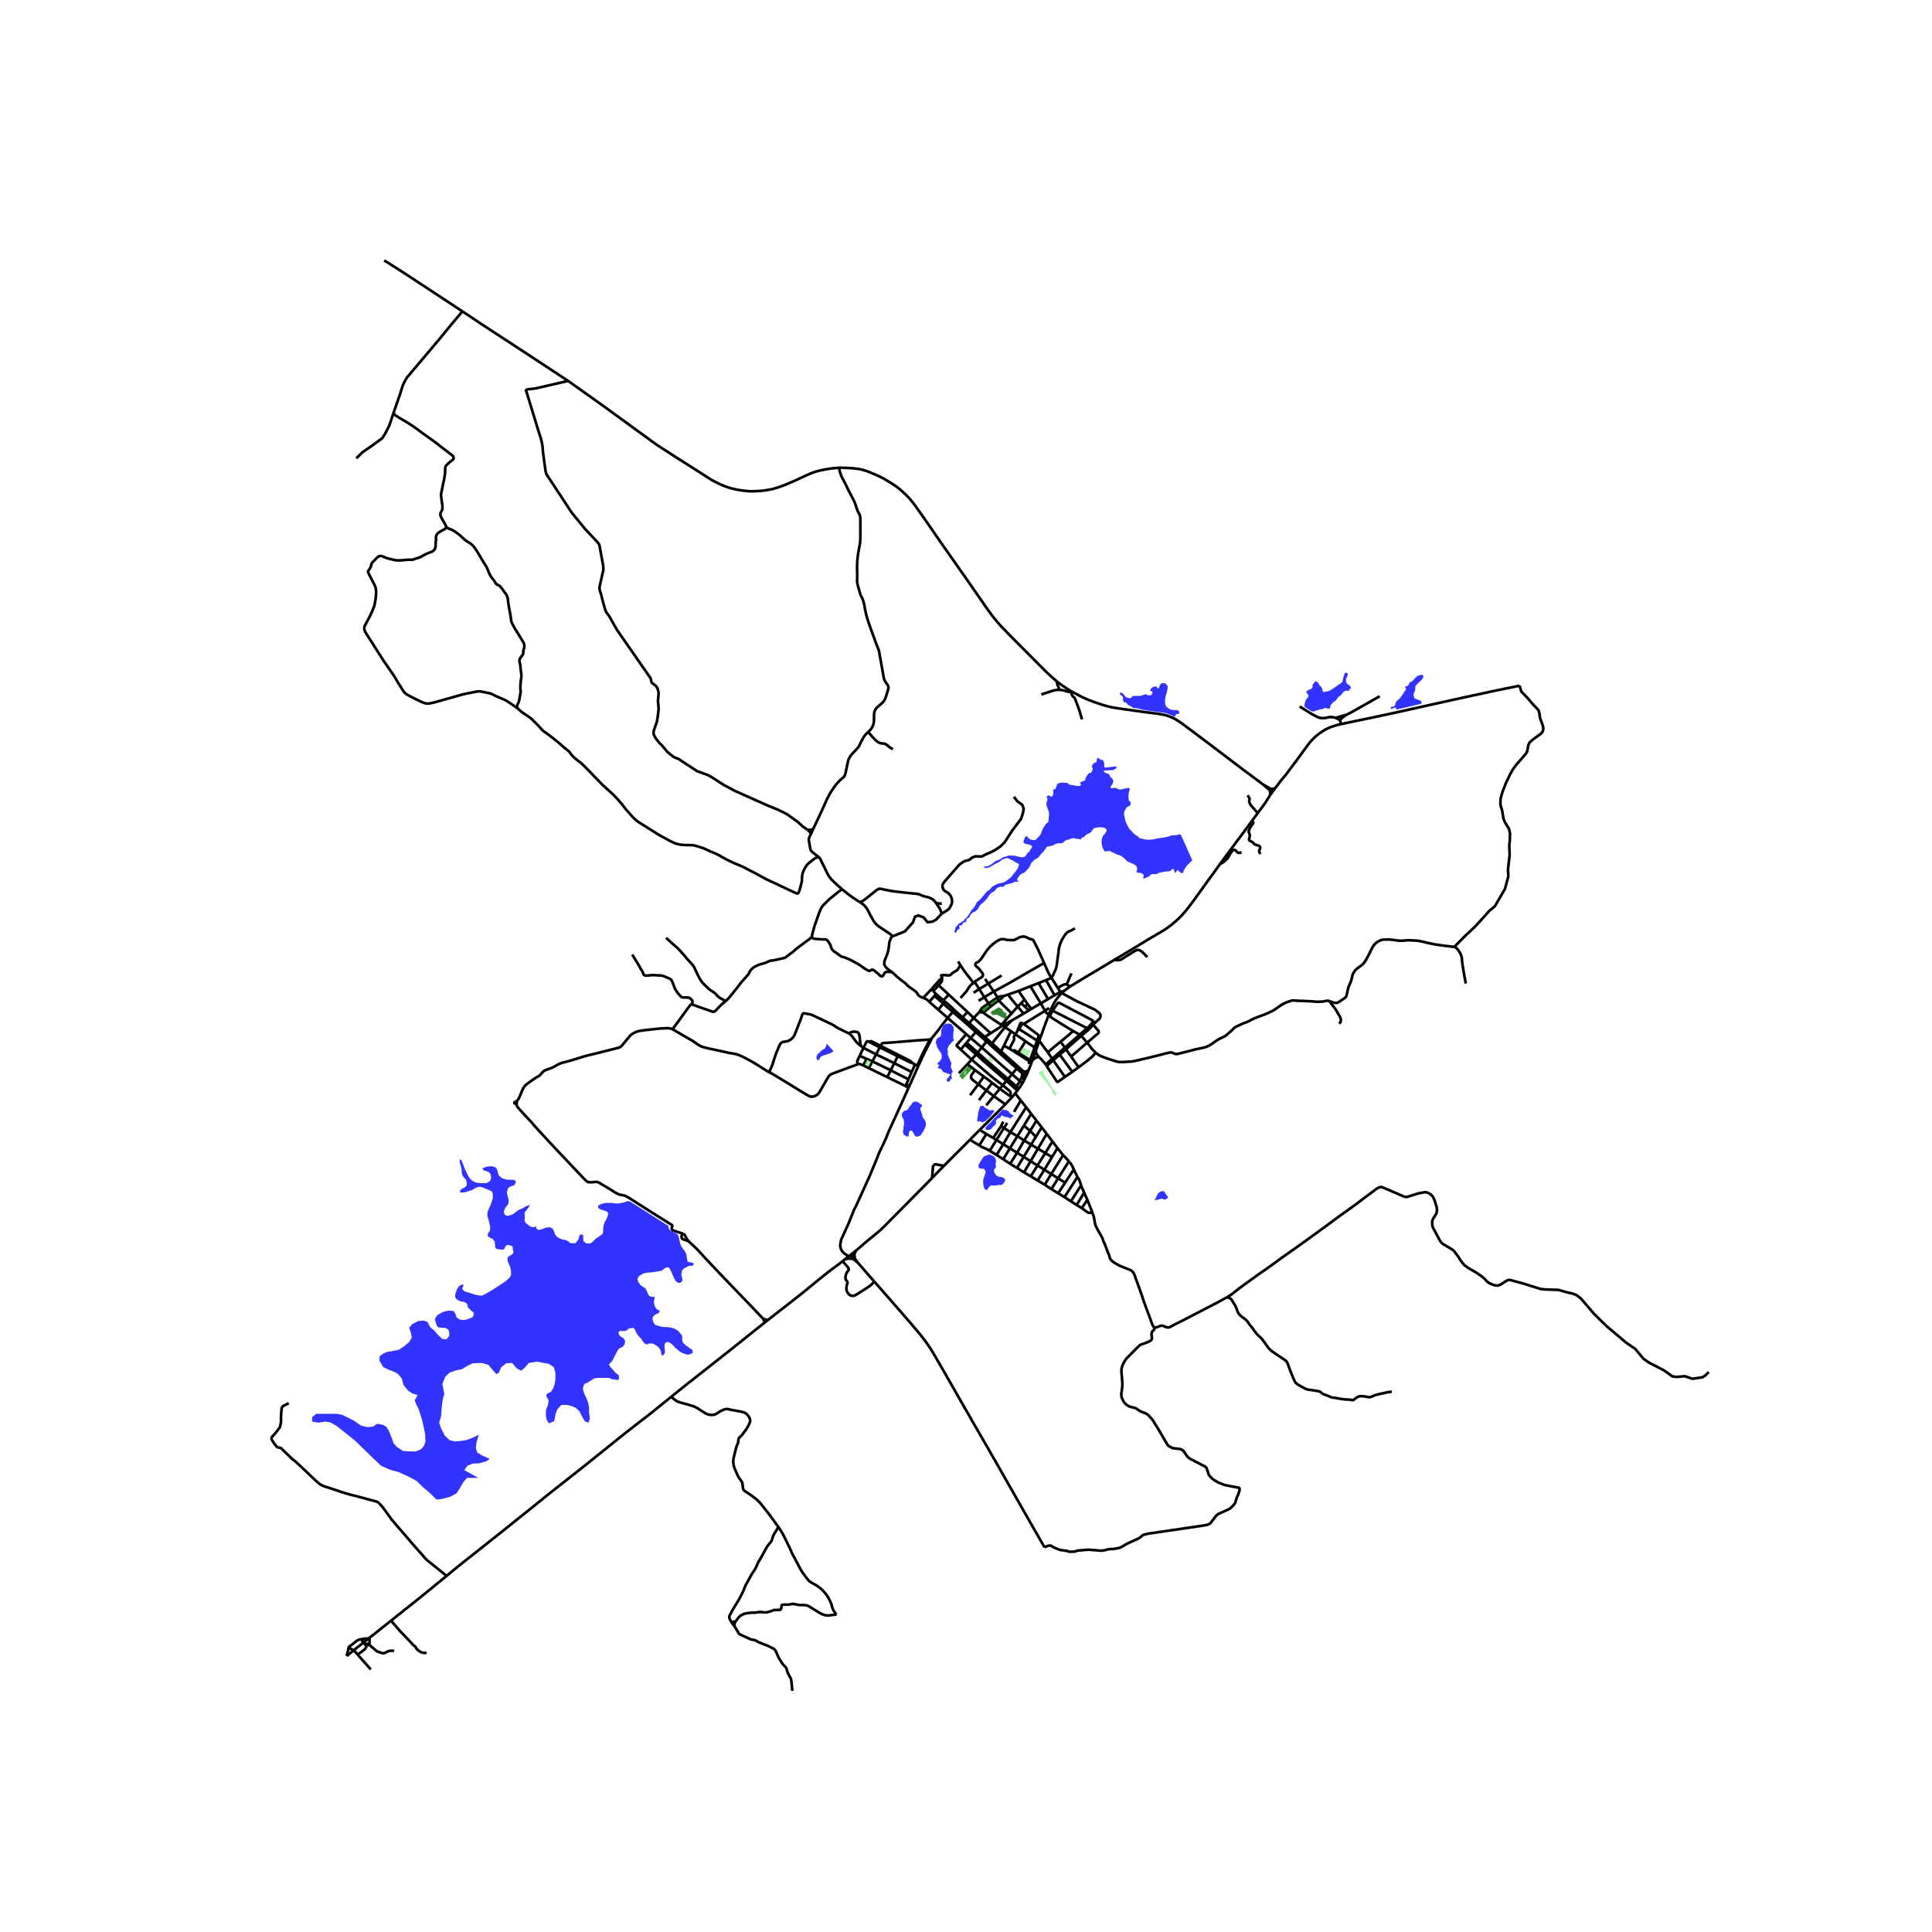 <svg xmlns="http://www.w3.org/2000/svg" width="960" height="960" viewBox="0 0 720 720"><defs><style>*{stroke-linejoin:round;stroke-linecap:butt}</style></defs><g id="figure_1"><path id="patch_1" d="M0 720h720V0H0z" style="fill:#fff"/><g id="axes_1"><path id="patch_2" d="M90.48 640.8h557.04V86.4H90.48z" style="fill:#fff"/><g id="LineCollection_1"><path d="m399.518 257.784 2.937 1.566 1.393.695 1.47.652 2.1.806 2.174.755 1.587.507 1.526.438 1.518.351 1.406.266 3.441.51 3.256.438 3.584.51 4.01.52 1.94.244 1.488.262 1.22.27 1.079.365 1.229.485 1.362.716 1.096.69 1.086.751 1.294.949 9.59 7.198 11.639 8.843 7.899 5.879M470.842 292.45l.83.731.741.644.656.574M473.569 294.005l-.444-.27-.544-.327-.741-.418-.998-.54M566.298 255.53l-9.148 1.88-14.903 3.227-23.187 5.148-8.293 1.776-5.654 1.163-5.407 1.137M475.354 293.584l1.51-2.029 1.34-1.672.859-1 1.276-1.674 2.959-3.972 3.803-5.196 1.022-1.35 1.005-1.112.983-.948.84-.708 1.045-.811 1.146-.746 1.109-.657 1.293-.583 1.251-.467 1.514-.464 1.397-.334M499.335 268.449l.142.27.112.37.117.772M468.706 303.03l-1.114-1.312-.794-.892-.896-1.098-.38-1.03.173-1.03-.725-1.304M468.706 303.03l-2.187 2.973" clip-path="url(#p5cea9bf069)" style="fill:none;stroke:#000"/><path d="m473.328 296.339-1.958 3.097-1 1.334-1.664 2.26M475.354 293.584l-.885 1.175M475.354 293.584l-.547.27-.304.123-.272.05-.222.02-.44-.042" clip-path="url(#p5cea9bf069)" style="fill:none;stroke:#000"/><path d="m474.47 294.759-.246-.218-.256-.214-.227-.182-.172-.14M473.069 294.4l.224.467.056.277.026.347v.302l-.047.546M473.069 294.4l.272.188.221.155.21.154.196.135.202.144" clip-path="url(#p5cea9bf069)" style="fill:none;stroke:#000"/><path d="m474.17 295.176-.493.682-.35.48M466.519 306.003l-3.028 4.115-2.359 3.14-.5.678-6.063 8.181M415.223 357.746l9.056-5.423 3.558-2.192 5.395-3.166 1.078-.691.966-.66 1.276-.948 1.677-1.416 1.398-1.313.802-.828.953-1.06 1.315-1.609 1.682-2.209 1.402-1.935 2.276-3.157.919-1.278 1.949-2.708 1.755-2.372 1.89-2.664M462.702 317.677l-1.048.144-.17-.026-.136-.032-.181-.129-.587-.592-.336-.266-.328-.051-.293.077-.25.154-.354.37-.448.677-.535.918-.345.67-.302.394-.621.584-.802.694-1.397.854M398.785 367.634l4.04-2.467 12.398-7.421" clip-path="url(#p5cea9bf069)" style="fill:none;stroke:#000"/><path d="m427.566 356.69-1.683-1.742-.526-.429-.43-.253-.466-.197-.315-.06-.337.021-.358.116-.949.493-1.237.786-1.855 1.14-1.396.885-.29.158-.327.129-.453.073-.552.017-1.169-.081M382.646 400.499l.74-1.798M382.646 400.499l-.312.572M382.646 400.499l-.228-.266-.108-.148-.125-.13-.895-.787M396.646 369.23l1.104-.833 1.035-.763M397.517 366.883l.345.163.923.588M377.09 408.959l-.561-.401M377.09 408.959l1.233-1.502M377.09 408.959l-2.437 2.59M374.653 411.55l-4.319-3.07M365.107 421.09l4.467-4.435 3.566-3.565 1.513-1.54M319.986 470.904l-1.3-1.716M325.767 477.536l-2.981-3.398-2.8-3.234M319.986 470.904l-1.584-1.43M314.904 469.27l.516-.095.435-.073.293-.036.38-.03.306-.004.38.03.302.06.221.07.242.097.423.184" clip-path="url(#p5cea9bf069)" style="fill:none;stroke:#000"/><path d="m317.09 467.58.19.546.394.587.728.76M314.904 469.27l-.904.719M314.904 469.27l1.348-1.047M319.217 465.896l-2.127 1.684M347.36 438.99l-2.034 2.087-4.104 4.144-2.809 2.846-6.367 6.422-2.452 2.494-1.887 1.783-5.56 4.58-2.93 2.55M318.686 469.188l-.13-.493-.066-.281-.028-.279-.004-.358.03-.354.07-.34.134-.374.182-.307.343-.506" clip-path="url(#p5cea9bf069)" style="fill:none;stroke:#000"/><path d="m318.686 469.188-.641-.69-.555-.614-.4-.304M317.09 467.58l-.838.643M389.28 576.653l-4.74-8.251-4.1-7.19-4.51-7.92-4.166-7.321-4.122-7.203-4.896-8.473-4.999-8.727-6.824-11.94-2.45-4.221-1.03-1.725-.785-1.26-1.026-1.51-.962-1.348-.94-1.218-.85-1.081-.897-1.086-2.178-2.57-6.066-6.979-7.972-9.094" clip-path="url(#p5cea9bf069)" style="fill:none;stroke:#000"/><path d="m314 469.989 1.997 2.296.25.472.06.36-.094.284-.207.3-.388.472-.293.574-.199.842-.06.686.112.523.207.378.302.36.133.236.022.305-.078.33-.155.356-.069.296-.095.75-.017.584.121.73.38.711.448.515.422.335.492.197.595.06.595-.128 1.053-.584 2.432-1.544 1.884-1.244.647-.498.496-.433.306-.322.468-.652M429.963 494.54l.226.481.002.397-.172.221-.574.515-.267.67-.043.48.173 1.56-.268.558-.578.386-1.518.683-2.04.699-1.358 1.296-3.656 3.688-.7.953-.689 1.278-.363.944-.19.875-.017 1.004.354 4.316-.06 1.346-.375 2.802.181 1.166.644 1.365.602.828.863.72.862.436 2.26.598 1.798 1.193 1.1.424 1.03.382.837.67 1.613 1.797.763 1.338 1.026 1.587 3.661 6.234.474.467 1.264.7.44.128 2.542.28.96.457.414.434 1.194 1.763.513.536.578.433 5.779 3.003.323.386.228.455.626 2.003.405.601.85.888.806.639 1.673.952 2.049.794.828.206 4.743.9.181.322-.065.837-.323.978-.75 1.776-.496 1.664-.194.335-.526.67-1.307 1.239-4.442 2.029-.68.605-2.187 2.86-1.04.49-1.625.287-20.428 2.999-1.84.455-.24.15-1.132.965-.535.287-4.062 1.854-2.286 1.338-.724.287-2.091.378-1.696.064-2.06.506-1.032.052-4.544-.357-4.037.326-1.172.39-1.978.059-.662-.29-2.764-.386-2.303-.913-1.06-.66-.367-.074-.57.052-.625.184-.838.44M399.518 257.784l-.402.024M393.77 253.854l1.06.845 2.937 2.034 1.751 1.05M211.718 141.954l6.778 4.814 6.244 4.453 19.992 14.535 7.21 4.668 5.831 3.689 7.304 4.668 1.743.944 1.457.704 1.519.651 1.242.447 1.474.463 2.165.515 2.001.308 2.812.275 1.897-.034 1.958-.094 1.785-.206 2.647-.472 1.217-.344 1.156-.36 2.139-.755 3.864-1.665 4.812-2.221 1.474-.635 1.38-.481 1.441-.404 2.656-.549 2.105-.309 2.77-.252M326.665 177.071l-.396-.178-2.966-1.235-1.501-.481-1.5-.36-2.364-.31-2.88-.154-2.267-.046M323.544 272.778l.729-.7.288-.351.337-.485.25-.446.25-.601.199-.75.086-.61.026-.802.038-1.93.06-.494.096-.437.172-.413.289-.54.28-.364.389-.387 1.35-1.158.452-.412.358-.377.328-.46.302-.54.211-.528.224-.686.72-2.381.117-.45.004-.434-.134-.459-.267-.472-.461-.592-.419-.686-.306-.648-.18-.678-.117-.652-.35-2.046-1.026-5.642-.164-1.03-.116-.579-.173-.51-.315-.79-.353-.879-1.842-5.037-1.233-3.479-.367-1.137-.478-1.763-.479-2.158-.19-1.184-.172-.777-.238-.814-.232-.73-.294-.643-.277-.483-.188-.414-.18-.498-.807-2.852-.204-.846-.094-.596-.03-.6.022-.82.025-1.21-.017-.82-.039-1.617.009-1.45.103-1.725.203-1.895.215-1.318.475-2.53.112-.666.056-.699.056-.965v-3.784l-.017-3.501v-.37l-.039-.39-.103-.459-.199-.476-.28-.502-.285-.553-.284-.686-.259-.764-.315-1.019-.232-.633-.268-.67-2.399-4.632-.94-1.97-1.004-1.844-.594-1.352-.29-.798-.233-.87-.075-.502-.026-.571M172.317 116.037l1.883 1.24 5.45 3.654 18.725 12.237 6.887 4.54 6.456 4.246M300.947 309.243l-1.711-1.175-1.88-1.72-3.938-2.828-.698-.386-2.795-1.373-3.726-1.519-12.255-5.465-4.304-2.3-4.718-3.045-1.25-.635-3.847-1.403-5.524-3.6-1.363-.935-1.642-.635-.656-.446-1.854-1.493-1.63-1.939-.613-.712-.78-.72-1.363-1.769-.62-1.055-.243-.858.091-.883 1.19-3.415.302-1.875.341-2.878-.263-3.02.258-2.678-.137-.9-.293-1.056-.587-.91-1.561-1.18-.203-.66-.142-.815-.215-.412-12.386-17.808-2.984-5.269-1.095-1.44-.47-1.356-.729-2.575-.655-2.617-.483-1.466-.104-.914.112-.803 1.32-5.877-.03-1.287-.065-.55-1.371-7.456-.259-.523-.871-1.008-4.132-4.39-4.454-5.443-.796-.994-.925-1.422-6.002-9.146-2.32-3.51-.32-1.192-.965-7.13-.147-2.043-.284-1.57-.397-1.536L200.47 160l-4.145-13.622-.336-.853.073-.154.26-.164.43-.12 2.795-.326 12.17-2.806M474.47 294.759l-.3.417M366.482 377.372l-.962-1.175M366.482 377.372l-1.445-.227M373.185 381.945l-5.513-3.65-1.19-.923M369.311 374.994l-.92.76-.844.721-1.065.897M349.032 366.478l-1.908 2.164M349.032 366.478l.757.697M350.888 365.025l-.164-.128-.194-.013-.16.085-.168.168-1.17 1.34M358.206 379.766l2.437 2.145M358.206 379.766l.53-.607M358.206 379.766l-3.126-2.626M377.897 414.372l2.526-4.274M375.016 381.409l2.063-1.142M375.016 381.409l-1.432.797M375.016 381.409l-.752-.702M386.814 428.085l3.263-5.525M386.814 428.085l-2.746 4.649M386.814 428.085l2.722 1.617M386.814 428.085l-2.547-1.516M346.313 373.344l1.936-2.227M346.313 373.344l3.34 2.934M344.045 371.894l.569.205.5.215.35.21.336.305.513.515M382.403 412.644l1.887 2.427M382.403 412.644l-1.98-2.546M382.403 412.644l-5.865 9.257M360.518 396.625l2.867 2.17M360.518 396.625l1.578-1.755M360.518 396.625l-3.17 3.363M381.29 399.168l-4.739-4.22-3.482-3.1M383.385 398.701l-.536.389-.26.148-.26.102h-.31l-.327-.051-.402-.12M337.486 404.746l1.09-2.532M337.486 404.746l.28.137M337.486 404.746l-6.84-3.325M376.76 384.3l-2.646 5.411M378.436 385.462l-.298-.21-.492-.338-.886-.615M374.522 382.816l1.632 1.064.606.42M374.522 382.816l2.557-2.549M374.522 382.816l-4.83 6.028M374.522 382.816l-.938-.61M363.653 384.62l2.683 2.372M363.653 384.62l-1.91 2.208M363.653 384.62l-3.01-2.71M388.202 420.132l1.875 2.428M388.202 420.132l-1.94-2.511M388.202 420.132l-2.146 3.51M381.044 403.665l-.895-.758M381.583 402.683l-.216.403-.323.579M379.724 405.66l.634-.901.686-1.094M348.844 370.453l-1.02-1.074M348.844 370.453l-.595.664M351.604 372.795l-2.07-1.742-.228-.195-.175-.148-.287-.257M396.646 369.23l-.983.84M396.646 369.23l-1.423.519M367.008 386.45l2.186-1.386M367.008 386.45l-.672.542M367.008 386.45l-5.188-4.604-.636-.549M369.691 388.844l-.66-.589-2.023-1.805M373.584 382.206l-4.39 2.858M373.584 382.206l-.399-.26M320.91 389.877l.879.626M316.343 385.094l.495.343.25.206.621.755 1.16 1.557.44.554.44.424.496.412.664.532" clip-path="url(#p5cea9bf069)" style="fill:none;stroke:#000"/><path d="m316.343 385.094.526-.284.534-.205.664-.125.625.004.514.06.405.147.34.321.203.399.134.58.108.711.104 1.056.107.918.117.63.185.571M339.741 399.495l-1.165 2.72M339.741 399.495l1.264-2.767M339.741 399.495l-6.468-3.286M384.688 395.227l-.656 1.844-.647 1.63M369.194 385.064l-6.34-5.693M325.088 395.583l1.42-2.646M325.088 395.583l-1.298 2.483M323.329 394.785l.327.094.81.39.622.314M331.949 398.86l-2.498-1.21-1.871-.918-1.457-.694-1.035-.455M355.67 376.415l-.59.725M355.67 376.415l-.44-.441-.396-.378-.888-.824-1.773-1.497M358.737 379.159l-2.342-2.1-.724-.644M366.658 401.228l-3.273-2.432M366.658 401.228l-2.057 2.853M369.75 403.541l-1.719-1.332-1.373-.981M347.124 368.642l-3.08 3.252M347.124 368.642l.7.737M347.823 369.379l1.966-2.204M380.423 410.098l-2.1-2.641M375.363 418.498l-1.24 1.888M391.549 376.278l-.16.4-.474 1.256M387.304 387.857l1.959-5.436 1.135-3.055.517-1.432" clip-path="url(#p5cea9bf069)" style="fill:none;stroke:#000"/><path d="m389.449 376.698.298.506.224.31.38.257.172.051.392.112M378.92 398.175l-1.772 2.127M378.92 398.175l1.862 1.652M372.544 392.515l.764.683 5.612 4.977M360.643 381.91l.54-.613M382.334 401.071l-.75 1.612M380.782 399.827l.898.762.15.09.204.159.3.233M348.25 371.117l.495.442.905.794 1.885 1.66M381.003 400.44l.067.187.277.773.086.36.15.923M360.526 377.102l-6.977-6.448M360.526 377.102l2.329 2.269M360.526 377.102l-1.79 2.057M367.572 411.901l2.762-3.421M360.1 385.381l-6.954-6.056M358.044 391.11l-1.438-1.276-.084-.126-.013-.12.037-.106.082-.107 3.472-3.994M361.744 386.828l-1.457-1.277-.187-.17M384.29 415.071l-2.717 4.42M386.261 417.62l-1.74-2.252-.23-.297M331.949 398.86l2.1 1.115 4.527 2.24M386.261 417.62l-2.361 3.823M347.059 387.41h-.5M347.059 387.41l-2.324 4.51M347.059 387.41l.194-.51M360.222 388.59l1.522-1.762M360.222 388.59l-.6.694M360.222 388.59l4.108 3.646M378.323 407.457l.815-1.06M371.354 424.825l-1.239-.731M371.354 424.825l2.528 1.572M371.354 424.825l2.769-4.439M371.354 424.825l-2.526 4.034M369.691 388.844l3.378 3.004M380.782 399.827l.221.614M373.069 391.848l1.045-2.137M373.069 391.848l-.525.667M374.123 420.386l2.415 1.515M374.123 420.386l-1.078-.639M379.724 405.66l-.938-.789M379.724 405.66l-.586.737M361.184 381.297l1.67-1.926M361.184 381.297l-2.447-2.138M359.622 389.284l-1.578 1.826M359.622 389.284l4.143 3.634M379.138 406.397l-4.067-3.602M358.044 391.11l4.052 3.76M355.08 377.14l-1.934 2.185M351.535 374.013l1.665 1.488 1.88 1.64M353.146 379.325l-3.494-3.047M347.253 386.9l1.424-1.733 4.469-5.842M392.222 425.394l-1.975-2.613-.17-.22M367.658 388.152l-1.763 2.206M367.658 388.152l1.096.979 3.79 3.384M367.658 388.152l-1.322-1.16M321.789 390.503l.996-2.003.125-.202.142-.15.199-.09.15-.015.117.021.62.312M324.139 388.376l1.272.686 2.45 1.259M328.154 389.754l-3.144-1.587-.296-.135-.14-.004-.14.024-.084.054-.211.27M343.83 393.78l.905-1.86M343.83 393.78l-.432-.15M342.203 397.307l.643-1.338.983-2.188M342.203 397.307l-.379-.167M339.158 404.137l.954-2.12 2.091-4.71M344.735 391.92l-.45-.121M341.824 397.14l-.82-.412M343.398 393.63l-1.108 2.463-.466 1.047M343.398 393.63l.888-1.831M344.286 391.799l2.272-4.389M346.558 387.41l.695-.51M328.154 389.754l.384-.65.167-.21.186-.11.324-.074 3.66-.24 9.11-.764 2.823-.172 1.087-.085.663-.039M321.718 397.048l2.072 1.018M319.73 396.548l.239-.03.215.004.268.03.332.095.934.401M323.329 394.785l-.19.004-.199.068-.147.134-.129.223-.946 1.834M323.79 398.066l6.856 3.355M334.812 393.124l-.263.51M334.812 393.124l-3.083-1.548-3.575-1.822M340.047 396.149l-.397-.472-.362-.227-.285-.176-.331-.189-3.86-1.96M330.646 401.42l1.303-2.56M341.005 396.728l-.958-.58M351.535 374.013l.638-.738M351.535 374.013l-1.883 2.265M353.549 370.654l-3.76-3.479M353.549 370.654l-1.945 2.14M351.604 372.795l.57.48M389.696 396.702l-1.252-1.519-.44-.497-.306-.292-.452-.373M384.688 395.227l.53-.52.535-.364.444-.215.358-.133.315-.034.376.06M386.085 391.49l.005.506.07.36.154.413.242.377.69.875M384.688 395.227l1.397-3.737M386.085 391.49l1.22-3.633M396.857 401.331l-4.334-6.19M399.613 399.435l-1.622 1.132-1.134.764M390.083 397.29l.793 1.261 3.002 4.522.073.081.108.043.12.005.138-.065 1.337-.948 1.203-.858M387.304 387.857l3.158 4.285M407.418 381.89l.263-.344M405.15 388.572l3.76-3.19.224-.194.195-.21.116-.197.048-.202-.035-.198-.155-.249-1.885-2.243" clip-path="url(#p5cea9bf069)" style="fill:none;stroke:#000"/><path d="m405.849 383.584 1.12-1.184.449-.51M395.663 370.07l5.864 3.17 6.042 2.815.427.219.302.188 1.359 1.103.284.34.116.218.065.249-.009.347-.038.27-.042.185-.107.23-.14.173-.246.253-1.859 1.716" clip-path="url(#p5cea9bf069)" style="fill:none;stroke:#000"/><path d="m407.526 380.598.104.18.064.275.022.24-.035.253M405.849 383.584l-.705-.408M405.849 383.584l-2.881 2.432M390.083 397.29l2.44-2.149M389.696 396.702l.162.245.225.343M407.526 380.598l-1.2 1.418-.673.721-.509.44M392.26 376.647l1.794-2.596.182-.18.142-.103.179-.06.181.033.14.053 11.152 5.869.625.352.604.36.267.223M389.696 396.702l2.427-2.14M402.968 386.016l2.182 2.556M402.968 386.016l-.594-.422M397.256 391.025l.95-.813 1.924-1.725 2.838-2.47M405.144 383.176l-12.884-6.53M405.144 383.176l-1.392 1.202-1.378 1.216M392.26 376.647l-.711-.37" clip-path="url(#p5cea9bf069)" style="fill:none;stroke:#000"/><path d="m399.928 384.223-2.385-1.424-4.467-2.78-1.622-1.081-.117-.137-.043-.155.04-.184.146-.296.78-1.52M391.549 376.278l1.212-2.373.953-1.523 1.354-1.685.595-.626M399.928 384.223l2.446 1.37M395.275 388.187l2.785-2.283 1.868-1.68M390.462 392.142l1.66 2.42M390.462 392.142l4.813-3.955M401.968 397.732l-2.355 1.703M401.968 397.732l-2.793-3.988M408.453 392.472l-.246.108-.213.14-.199.181-.218.28-.245.308-.233.249-1.992 1.656-3.14 2.338M395.275 388.187l1.559 2.24M399.613 399.435l-4.683-6.39M394.508 392.467l-2.385 2.095M394.508 392.467l.422.579M396.834 390.426l-.824.719-1.502 1.322M383.337 396.531l.358-.99M385.575 390.338l-1.703 4.713M382.19 388.065l1.365.945 2.02 1.328M386.499 387.791l-.254.739-.67 1.808M389.449 376.698l-1.566-2.788M389.449 376.698l1.513-1.047M389.449 376.698l-7.929 4.895M381.52 381.593l-.433-.21M386.499 387.791l.552-1.603.026-.12-.002-.129-.045-.112-.08-.107-.14-.135-5.29-3.992M381.087 381.383l-1.35 2.102M379.112 384.27l.345-.952.78-1.935.105-.125.12-.06.152-.012.473.197M378.436 385.462l3.755 2.603M378.436 385.462l.676-1.192M376.197 390.79l1.725-3.298.047-.185-.025-.223-.044-.141-.051-.219-.026-.18.026-.127.069-.156.518-.799M386.499 387.791l-6.761-4.306M379.738 383.485l-.626.785M373.185 381.945l1.08-1.238M381.816 372.525l-2.221-3.231M381.816 372.525l1.133 1.672M381.816 372.525l-1.276 1.32M384.328 376.002l3.555-2.092M384.328 376.002l-.886.54M384.328 376.002l-1.379-1.805M379.595 369.294l4.415-1.74M379.595 369.294l-3.924 1.355M384.01 367.554l3.873 6.356M384.01 367.554l3.046-1.186M390.596 372.336l2.397-1.429M390.596 372.336l-3.54-5.968M387.883 373.91l1.148-.669 1.565-.905M389.832 365.27l-1.446.564-1.33.534M392.993 370.907l-3.16-5.637M395.223 369.749l-.543.197-.388.197-1.299.764M389.832 365.27l2.021-.85M381.468 377.741l-1.8 1.05-2.589 1.476M395.223 369.749l-1.005-1.588M370.35 369.521l5.442-2.964 7.413-4.299 5.907-3.384M363.364 366.162l-.065-.15-.017-.086.039-.128.094-.074 2.285-1.458.393-.343.169-.249.078-.24v-.232l-.065-.223-.147-.283-1.475-1.9-.34-.292-.35-.232-.242-.231-.193-.254-.07-.231.03-.244.087-.241.146-.197.242-.157.274-.1.259-.12.411-.322.535-.575.923-1.305 1.164-1.733.872-1.124.706-.746 1.053-.961 1.138-.84.552-.335.609-.318.34-.138.401-.077.418-.042.475.013.457.098.65.172.359.043h.405l1.203.06.405-.013.384-.06.367-.12.582-.313.958-.524.483-.146.538-.12.626-.039.423.035.284.077.323.154.712.373.396.194.486.13.414.076.257.082.187.136.125.155.136.231 1.716 3.433 2.143 4.766M391.853 364.42l-.64-1.012-.552-.986-.54-1.215-.616-1.428-.393-.905M364.675 372.983l2.151-1.364M383.872 395.051l-.177.49M383.872 395.051l-4.375-2.758M379.497 392.293l2.694-4.228M377.689 391.743l.183-.243.072-.057.065-.018h.07l.059.02.086.058 1.273.79M381.979 375.193l.97-.996M381.979 375.193l1.463 1.348M381.979 375.193l-1.44-1.347M376.197 390.79l-2.083-1.079M376.197 390.79l1.492.953M192.631 410.263l-.13 1.475M250.636 383.575l-.613-.24-.47-.103-.79-.064-1.642.064-1.5.099-3.05.334-2.634.284-1.522.24-.932.223-.69.27-.728.377-.587.356-.47.373-.435.473-.708.87-2.087 2.506-.448.437-.337.215-.543.188-2.243.575-7.356 1.854-1.225.266-1.01.265-1.327.378-2.786.875-3.286.953-1.052.257-1.087.292-.733.317-.949.498-1.009.592-.759.36-2.212.803-.686.342-.358.3-.357.374-.44.54-.466.481-.51.318-1.301.78-2.682 1.888-.755.626-.445.498-.319.489-.448.867-.875 2.144-.31.678-.238.442-.276.399-.319.335M191.333 411.03l.457-.21.375-.236.466-.321M368.383 373.94l.928 1.054M368.383 373.94l-1.557-2.32M365.52 376.197l.337-.39.336-.318.383-.31 1.807-1.239M371.807 371.722l-1.112.678-.975.66-1.337.88M375.67 370.65l-1.586.523M379.285 375.124l-2.2-2.604-1.414-1.87M367.107 364.824l1.19 1.724M380.54 373.846l-1.255 1.278M372.165 372.859l.918-.666 1.001-1.02" clip-path="url(#p5cea9bf069)" style="fill:none;stroke:#000"/><path d="m371.807 371.722.862-.387 1.415-.162M373.265 363.537l-4.968 3.011M376.99 377.652l2.295-2.528M376.99 377.652l-4.825-4.793M374.264 380.707l1.08-1.238 1.646-1.817M381.468 377.741l1.974-1.2M381.468 377.741l-2.183-2.617M365.52 376.197l-.483.948M371.807 371.722l.358 1.137M371.807 371.722l-1.457-2.2M286.898 399.722l.677.348.574.313 4.346 2.639 6.503 3.98 2 1.193.519.283.562.189.404.047.495-.065.566-.15.508-.227.505-.292.358-.334.483-.652 3.006-5.165.293-.485.22-.313.228-.258.358-.287.474-.253.613-.249 5.364-2 1.32-.473 1.375-.513.561-.218.52-.232" clip-path="url(#p5cea9bf069)" style="fill:none;stroke:#000"/><path d="m320.392 393.462-.871 1.846-.048.219-.013.184.034.198.236.64M377.689 391.743l6.006 3.797M362.803 369.963l2.13-1.373M381.573 419.492l-2.43 3.932M381.573 419.492l2.327 1.951M383.9 421.443l-2.219 3.585M383.9 421.443l2.156 2.199M303.048 308.969l3.242-6.894 1.859-4.157 1.009-1.966.75-1.235 1.553-2.205 1.37-1.528.562-.522.582-.482.427-.39.175-.193.146-.22.106-.196.28-.884.259-1.286.651-3.042.09-.344.115-.34.129-.3.468-.865.242-.344.224-.29.422-.477 1.463-1.536.551-.626.315-.447.22-.429.315-.665.418-.819.78-1.42.372-.596.387-.49 1.014-1.003" clip-path="url(#p5cea9bf069)" style="fill:none;stroke:#000"/><path d="m332.79 279.187-.742-.386-.431-.275-.535-.411-.613-.506-.353-.262-.246-.108-.246-.081-.41-.07-.741-.063-.479-.103-.418-.172-.462-.231-.508-.425-.535-.515-.535-.55-.672-.724-1.32-1.527M303.048 308.969l-.798 1.741M300.947 309.243l.475.021.332-.01.312-.026.408-.084.574-.175M313.777 331.332l-2.372-2.063-1.578-1.557-.712-.893-.513-.82-.375-.733-2.123-4.295-.465-.978-.483-.566M302.25 310.71l-.591 1.214-.186.434-.068.355.013.348.124.82.543 2.903.242.326.673.652 2.156 1.665M193.032 264.086l.276.279.694.613.622.52.96.643.937.618.59.403.669.502.56.48 1.13 1.133 1.022 1.02.582.61.557.653.332.385.323.331.462.368.737.473.573.42 1.812 1.386 1.423 1.136 1.285 1.052.78.69.565.511.54.463 1.241.965.333.296.24.28.238.338.354.506.453.541.638.6.63.541.922.747.837.643.819.712 1.492 1.485 1.466 1.492 1.432 1.51 3.079 3.167 1.871 1.682 1.562 1.432.991.953 1.216 1.295 1.441 1.665.896 1.171.932 1.154.785.883.81.91.807.888.737.73.54.463.759.566 1.737 1.069 5.848 3.68 3.795 2.094 1.328.652.707.3.724.258.777.205 1.009.18 1.57.103 2.113.026.733.052.63.12.792.206 2.027.656.479.172.462.201 1.034.48.777.365 1.009.416 1.19.49 1.147.566 1.31.764 1.692.935 2.112 1.016.993.425 1.168.48 1.212.52 1.06.489 1.527.819 1.802.918 2.51 1.356 2.536 1.373 2.613 1.2 6.037 2.858 1.984.91.548.206.164.034.16-.03.155-.112.077-.099.123-.162.134-.322.135-.387.384-1.333.432-1.708.099-.497.025-.524.026-1.004.134-.97.156-.617.232-.575.397-.815.44-.781.3-.461.36-.448.4-.386.652-.528 1.06-.84.54-.396.332-.201.4-.168.863-.193M377.862 296.934l1.276 1.681 1.829 1.305.552 1.51-.346 1.715-.69 2.094-3.346 4.393-2.69 4.22-1.588 1.58-2.208 1.475-1.724.858-1.38.549-1.656.893-2.363-.078-.7.23-.698.352-.81.686-.527.188-1.293.336-.57.29-1.319.945-2.018 2.265-3.855 4.436-.449.79-.052.514.061.712.405.798.388.386.682.36.827.584.708.922.319.73.177.909-.009.712-.202.794-.75 1.416-.182.205-1.043.807-1.635.97" clip-path="url(#p5cea9bf069)" style="fill:none;stroke:#000"/><path d="m332.22 349.118 4.968-1.994 3.036-3.364.759-2.128 1.276-.48 1.967.755 1.449 1.784 1.828-.205 1.38-.79 2.1-2.23M348.823 336.506l.534.815.505.712.336.54.254.529.531 1.364M320.487 336.219l-1.54-.987-.961-.626-1.014-.717-1.026-.764-.897-.708-1.272-1.085M302.349 349.345l.155-.188.095-.27.06-.322.134-.712.776-2.832 1.647-4.693.38-.91.37-.875.39-.626.56-.686 1.639-1.621.819-.756 1.078-.858 3.325-2.664M286.282 399.396l-1.135-.708-3.846-2.419-1.83-1.047-2.647-1.394-1.32-.575-.668-.248-.551-.172-.587-.112-2.044-.347-4.688-1.038-3.14-.661-1.736-.446-.743-.253-.586-.305-1.014-.627-.616-.445-.492-.34-.63-.411-1.206-.704-5.826-3.385-.341-.184M257.855 374.318l-.173-.009-.173.052-.155.094-.155.154-.284.365-6.279 8.6M302.349 349.345l-.565.511-3.41 2.527-1.191.884-.526.429-.397.368-.457.413-.552.45-.591.408-.47.347-.479.382-.556.446-.422.283-.375.172-.389.111-.34.086-2.38.523-.566.12-.584.112-.985.124-.212.043-.202.07-.359.17-.569.262-.677.27-.487.159-1.613.45-.758.318-.975.483-.5.345-.488.395-.366.369-.263.322-.199.343-.19.369-.146.313-.276.45-.466.54-2.324 2.639-.643.85-.483.647-.487.6-.725.893-1.043 1.313-1.056 1.296-.51.51-.638.587M257.855 374.318l.388.124 2.513.909 4.692 1.647.363.057.198-.018.225-.098.332-.215.254-.24.638-.661.858-.905.384-.373.69-.61 1.07-.888M248.234 349.509l1.682 1.544 1.483 1.304.888.755.505.48.694.764 1.32 1.467 1.087 1.305.883.995.712.763.306.305.32.382.262.382.423.708 1.078 2.299.37.768.475.9.384.631.483.708.522.57.948.953.802.811.467.382.948.652.513.321.552.4.432.411.517.584.427.43.388.308.802.454 1.552.802M286.923 398.98l-.025.742M286.923 398.98l-.641.416M316.343 385.094l-.755-.343-1.41-.678-1.673-.828-.54-.296-.379-.215-.418-.304-.354-.236-.44-.27-2.466-1.185-5.223-2.466-.302-.116-.388-.116-.314-.051-1.63-.296-.371-.043-.277.008-.163.048-.116.162-.134.284-.665 1.866-1.63 4.204-.63 1.549-.296.51-.415.52-.474.424-.5.377-.595.28-.544.192-.66.12-.616.073-.483.125-.285.193-.315.296-.223.369-.337.703-1.147 2.737-.432 1.262-.478 1.535-.388 1.205-.29.752-.664 1.535M286.282 399.396l.616.326M285.082 492.786l-.289-.544-.185-.326-.272-.516M256.614 462.551l.477.477 1.087 1.004 1.432 1.347.983 1.012.724.807 1.036 1.183 6.148 6.495 6.314 6.58 6.261 6.504 3.26 3.44" clip-path="url(#p5cea9bf069)" style="fill:none;stroke:#000"/><path d="m286.113 491.975-.569-.162-.395-.114-.31-.103-.503-.196M314 469.989l-2.17 1.728-.526.345-2.676 2.017-2.937 2.346-2.63 2.14-3.843 3.158-4.994 3.925-4.76 3.71-3.35 2.617M285.082 492.786l.557-.433.474-.378M256.614 462.551l-.463-.587-.332-.51-.237-.412-.263-.545-.203-.322-.216-.185-.314-.177" clip-path="url(#p5cea9bf069)" style="fill:none;stroke:#000"/><path d="m256.614 462.551-1.817-.63-.466-.21-.207-.21-.125-.348-.021-.317.069-.386.185-.27.354-.367M192.502 411.738l.146.382.177.33.19.275.246.304 1.638 1.815 3.328 3.56.811.996 3.485 3.809 4.986 5.371 5.562 5.873 1.341 1.416 3.39 3.57.47.467.427.339.284.188.458.154.63.03 1.09-.072.785-.077.41-.022.293.039.293.115.54.292 4.204 2.519 1.358.874.897.485.474.228.492.197.44.094.837.146.427.095.418.137.63.296.581.334 3.381 2.184 5.934 3.762 5.52 3.45 1.182.724.24.223.074.16-.017.175-.113.296-.086.308-.017.275.103.309.138.205.225.164.478.171 1.195.404 1.604.502.505.204M191.333 411.03l.366.104.216.09.242.171.345.343M250.088 520.597l5.625-4.539 4.613-3.62 4.695-3.694 9.238-7.305 4.23-3.398 4.221-3.367 2.372-1.888M381.627 436.907l2.441-4.173M381.627 436.907l2.492 1.471M378.983 435.277l2.083 1.278.56.352M364.938 426.826l-.5-.283-.82-.485-.545-.311-1.033-.67-.504-.396M365.107 421.09l-1.155 1.137-2.416 2.454" clip-path="url(#p5cea9bf069)" style="fill:none;stroke:#000"/><path d="m351.766 434.493 3.344-3.377 4.226-4.2 2.2-2.235M368.828 428.86l2.574 1.54M364.938 426.826l.504.364.587.296.543.258.544.219.53.244.776.416.406.236M371.402 430.4l2.48-4.003M373.877 432.003l-1.423-.917-1.052-.687M373.877 432.003l2.495-4.057M373.877 432.003l2.58 1.7M376.456 433.702l2.587-4.118M376.456 433.702l2.527 1.575M378.983 435.277l2.498-4.153M172.317 116.037l-6.603-4.35-14.61-9.615-6.796-4.342-1.148-.668M401.528 438.619l-1.363-2.793M401.528 438.619l-4.821 7.515M402.873 441.776l-.1-.472-.245-.73-.263-.724-.293-.54-.444-.691M396.707 446.134l-2.355-1.458M396.707 446.134l2.38 1.57M394.352 444.676l2.591-3.934M394.352 444.676l-2.518-1.519M400.165 435.826l-3.222 4.916M398.332 432.798l.63.75.44.66.349.635.414.983M396.943 440.742l-2.62-1.63M384.119 438.378l2.528-4.04M384.119 438.378l2.566 1.544M392.222 425.394l1.871 2.483M392.222 425.394l-2.686 4.308M392.05 431.214l-2.514-1.512M392.05 431.214l2.043-3.337M392.05 431.214l-2.836 4.72M394.093 427.877l2.079 2.604M386.685 439.922l2.53-3.987M386.685 439.922l2.639 1.58M344.045 371.894l-.815-.344-.408-.218-.358-.254-.295-.325-.29-.468-.335-.476-.376-.373-.896-.648-.89-.601-.586-.433-.42-.329-.347-.345-.34-.343-.324-.31-.367-.32-.776-.56-.345-.264-.34-.253-.326-.258-.3-.248-.354-.318-.69-.613-.685-.646-.388-.35-.444-.365M332.22 349.118l-.383.966-.263.643-.151.48-.065.425-.052.75-.13 1.005-.185.961-.168.652-.245.772-.268.682-.462 1.09-.236.677-.091.537.017.42.095.43.237.459.35.484.448.43.517.413.574.427.59.411" clip-path="url(#p5cea9bf069)" style="fill:none;stroke:#000"/><path d="m302.349 349.345.444.24.38.173.578.128 2.423.189 1.07-.009.474.043.354.129.344.3.651.944.307.498.21.557.16.554.246.536.307.43.474.471 1.276.858.824.605.36.26.214.136.2.106.259.077.248.056.302.068.48.165.546.225 1.57.691.59.318.613.347 1.617.888.43.258.458.304.832.605.733.494.47.291.617.343.246.142.151.048h.215l.238-.078.543-.309.237-.06.216.021.431.228.76.61 1.008.857.57.536.28.177.276.06.271-.073.225-.138.15-.266.315-.579.233-.309.272-.214.207-.078.25-.025.517-.009 1.329.068M320.487 336.219l.56.373.444.317.298.223.444.416.466.58.453.638.349.593.392.76.392.819.48.879.607 1.072.6.897.508.6.475.442.612.468 3.924 2.621.523.373.185.18.09.164.022.107-.02.15-.071.227M348.823 336.506l-.518-.661-.457-.472-.595-.399-.634-.321-.901-.331-.806-.154-.695-.198-.617-.231-.564-.232-.423-.193-.479-.137-.461-.07-.565-.054-4.79-.49-3.537-.429-2.1-.377-1.617-.34-.75-.175-.454-.022-.427.056-.379.202-.604.416-3.617 2.9-.6.457-.619.438-.375.203-.352.163-.4.164M338.49 405.618l-1.044 2.32-2.76 6.108-3.363 7.327-.553 1.338-.483 1.27-.396.84-.552 1.236-1.69 3.518-1.19 3.02-2.484 5.938-4.968 10.93-.673 1.235-2.139 5.354-2.708 5.92-.086.343-.104.636-.11.565-.063.567.035.463.121.566.259.67.31.515.362.463.5.394.534.378.813.545.194.146M364.33 392.236l1.565-1.878M364.33 392.236l-.565.682M368.837 396.242l-.72-.625-3.787-3.38M363.765 392.918l-1.67 1.952M363.765 392.918l3.771 3.352.742.642M350.888 365.025l.104.174.043.2-.022.21-.086.193-.367.476-.771.897M373.882 426.397l2.49 1.55M373.882 426.397l2.656-4.496M376.372 427.946l2.77-4.522M376.372 427.946l2.671 1.638M379.043 429.584l2.438 1.54M379.043 429.584l2.638-4.556M373.713 404.437l-3.2-2.437-1.498-1.211-6.92-5.919M377.148 400.302l-1.523 1.828M377.148 400.302l3.001 2.605M365.895 390.358l8.07 7.18 3.183 2.764M375.625 402.13l-.554.665M375.625 402.13l-6.788-5.888M375.625 402.13l3.161 2.741M375.071 402.795l-1.358 1.642M375.071 402.795l-6.793-5.883M373.713 404.437l-1.11 1.319M376.529 408.558l.078-1.05v-.326l-.07-.244-.124-.18-.19-.228-2.51-2.093M391.853 364.42l2.365 3.74M400.592 345.948l-1.169.708-.509.232-.431.163-.517.27-.45.343-.447.506-.746 1.116-.461.763-.6 1.244-.332.979-.164.553-.108.438-.078.454-.073.631-.095.918-.147 1.063-.215 1.614-.302 2.145-.065.351-.129.408-.125.356-.81 1.789-.32.69-.202.378-.244.36M368.297 366.548l-3.363 2.042M368.297 366.548l2.053 2.973M364.934 368.59l-1.57-2.428M364.934 368.59l1.892 3.03M366.826 371.62l1.549-.92 1.975-1.179M369.311 374.994l1.633-1.248 1.221-.887M365.037 377.145l-.582.549-.462.476-1.138 1.201M402.374 385.594l-.068.06-5.472 4.772M361.744 386.828l4.151 3.53M328.154 389.754l-.293.567M326.509 392.937l.838-1.627.514-.989" clip-path="url(#p5cea9bf069)" style="fill:none;stroke:#000"/><path d="m327.861 390.321 3.67 1.812 3.018 1.502M396.834 390.426l.422.599M397.256 391.025l1.919 2.719M397.256 391.025l-2.326 2.02M326.509 392.937l-4.72-2.434M333.273 396.21l-1.19-.585-5.574-2.688M394.93 393.046l-2.407 2.095M334.549 393.635l-1.276 2.574M334.549 393.635l4.856 2.377.642.137M392.123 394.562l.4.579M333.273 396.21l-1.324 2.65M376.538 421.901l2.604 1.523M379.142 423.424l2.54 1.604M381.681 425.028l2.586 1.54M384.267 426.569l1.79-2.927M384.267 426.569l-2.786 4.555M389.536 429.702l-2.889 4.635M381.481 431.124l2.587 1.61M384.068 432.734l2.58 1.603M386.647 434.337l2.567 1.598M389.214 435.935l2.563 1.594M365.107 421.09l2.492 1.519M373.045 419.747l.826-1.76M373.045 419.747l-2.93 4.347M396.172 430.48l-4.395 7.049M398.332 432.798l-1.35-1.528-.81-.79M391.777 437.529l2.546 1.583M391.777 437.529l-2.453 3.972M389.324 441.501l2.51 1.656M405.215 447.134l1.47 3.715.388 1.094M429.963 494.54l-.336-.544-.225-.485-.245-.652-.156-.489-2.333-6.263-.41-1.09-.232-.725-.229-.737-.28-.837-.375-1.115-1.932-5.294-.5-1.407-.354-.652-.457-.523-.699-.438-2.397-.952-1.587-.653-1.794-1.003-.889-.644-.357-.364-.25-.288-.164-.249-.155-.347-.109-.395-.133-.527-.185-.46-.328-.728-.28-.76-.454-1.244-.236-.635-.22-.51-.29-.575-.178-.429-.115-.358-.069-.257-.097-.303-.114-.27-.233-.447-.345-.609-.897-1.535-.789-1.528-.224-.467-.147-.442-.09-.399-.07-.382-.24-1.433-.217-.909-.474-1.244M403.16 450.235l2.349 1.704 1.564.004M404.026 444.474l1.189 2.66M404.026 444.474l-1.153-2.698M404.026 444.474l-2.779 4.581M402.873 441.776l-3.786 5.929M399.087 447.705l2.16 1.35M401.247 449.055l1.912 1.18M403.16 450.235l2.055-3.1M398.332 432.798l-4.009 6.314M391.834 443.157l2.49-4.045M399.175 393.744l5.975-5.172M408.453 392.472l-.599-.686-.376-.352-.27-.253-.32-.343-.272-.343-.453-.674-1.013-1.25M380.15 402.907l.524-1.284.146-.472.183-.71M380.15 402.907l-1.364 1.964M370.334 408.48l2.27-2.724M370.334 408.48l-2.741-2.104M372.604 405.756l3.925 2.802M372.604 405.756l-2.855-2.215M369.75 403.541l-2.157 2.835M367.593 406.376l-2.992-2.295M367.593 406.376l-2.772 3.646M364.601 404.081l-3.092 4.08M363.385 398.796l-1.009 1.348-.395.604-.12.592.1.494.456.572 2.184 1.675M368.837 396.242l-.56.67M321.789 390.503l-1.397 2.959M495.495 373.108l-.291-.103-.274-.058-.304-.006-.332.038-.429.086-.42.088-.43.085-.506.042-.876.038-.681.004-.483-.021-.57-.039-1.388-.116-1.514-.064-1.453-.073-1.151-.026-.884-.034-.544-.043-.69-.056-.47-.008-.334.032-.23.04-.341.112-.423.155-.79.276-.654.268-.714.348-.606.335-.992.658-.789.547-.664.48-.496.327-.44.253-.66.317-1.267.592-1.311.575-1.885.67-1.936.767-.668.318-.76.407-.715.37-.5.222-.48.18-.52.172-.527.206-.582.27-1.885.893-.427.252-.37.313-.587.614-1.57 1.386-.715.6-.414.31-.458.27-.474.21-.642.287-.79.395-.733.472-.655.45-1.363.97-.923.536-.638.313-.539.206-.806.223-1.036.21-1.245.253-.669.15-.72.19-2.471.642-3.075.775-.444.094-.306.032h-.31l-.24-.025-.207-.039-.27-.111-.422-.198-.436-.167-.288-.035-.303.013-.46.091-1.553.352-2.139.574-3.967.978-3.985.923-1.535.33-.552.094-.401.052-.5.026-1.164.06-1.743.111-.742-.03-.547-.051-.47-.077-.85-.262-3.01-.978-1.229-.447-1.449-.617-1.34-.88M364.938 426.826l2.66-4.217M367.599 422.609l2.516 1.485M393.77 253.854l-1.66-1.42-2.329-2.145-4.83-4.869-8.047-8.078-3.48-3.579-1.479-1.668-1.647-1.965-1.083-1.437-1.681-2.308-1.018-1.489-6.61-9.52-9.527-13.565-4.954-7.199-4.476-6.341-.785-1.012-1.147-1.408-1.501-1.545-2.122-1.939-1.707-1.304-2.156-1.39-1.967-1.167-1.811-.943-1.088-.492M166.296 196.178l-.125-.236-.212-.416-.213-.414-.68-1.122-.568-1.056-.259-.574-.119-.436-.024-.405.052-.292.164-.343.207-.313.16-.318.12-.403.052-.377.034-.885-.344-2.479-.173-1.33.009-.643.233-1.236.535-2.66.362-1.596.19-1.235.163-.936.034-1.381.035-.738.06-.369.139-.318.82-.874.93-.833.888-.627.268-.385-.017-.447-.078-.36-.12-.206-3.735-2.874-3.148-2.437-2.225-1.596-2.536-1.802-1.483-1.115-2.225-1.579-2.001-1.262-2.717-1.587-1.26-.815-.396-.266-.18-.3-.104-.283-.053-.43M132.785 170.819l2.242-2.23 3.623-2.506 2.587-1.888 1.242-.927 1.035-1.613 1.587-3.123 1.655-4.942M172.317 116.037 168.146 121l-4.692 5.732-11.764 13.917-.897 1.51-.76 1.682-1.034 3.295-2.243 6.453M137.985 613.202l-.288-.398M136.751 613.046l.264-.015.363.026.284.039.323.106M146.903 615.228l-.966-.07-.698.07-.561.146-1.173.575-.414.17h-.388l-.43-.11-1.282-.425-.465-.168-.389-.287-.336-.313-.54-.438-.654-.545-.555-.538-.067-.093M136.751 613.046l.174-.448M135.786 612.606l.203.258.172.137.16.052.43-.007" clip-path="url(#p5cea9bf069)" style="fill:none;stroke:#000"/><path d="m133.266 616.567 1.175-.764 1.276-.987.328-.31.224-.3.199-.403.094-.317.19-.44M135.786 612.606l1.139-.008M135.786 612.606l-.367-.478M135.42 612.128l-3.584 2.88M137.25 610.679l-1.55 1.194-.28.255M134.764 610.87l.16.415.13.3.365.543M137.71 610.325l-.46.354M137.71 610.325l-.013 2.479M145.737 603.973l-3.086 2.444-3.053 2.454-1.888 1.454M136.925 612.598l.355-.021.186.034.23.193M133.266 616.567l-1.43-1.56M138.192 622.142l-.508-.548-2.079-2.352-2.208-2.504-.13-.17M129.195 617.14l1.21-.96 1.431-1.172" clip-path="url(#p5cea9bf069)" style="fill:none;stroke:#000"/><path d="m130.072 613.736.41.513.328.3.492.19.534.269M145.737 603.973l3.348 3.885 3.64 3.792.966 1.098.496.468.418.283.194.193.142.188.164.357.26.343.21.201.479.43.845.505.699.198.621.069.759.017" clip-path="url(#p5cea9bf069)" style="fill:none;stroke:#000"/><path d="m166.427 587.291-9.537 7.801-11.153 8.881M103.431 539.527l-.755-.93-.664-.884-.457-.764-.22-.36-.09-.206-.052-.236v-.197l.039-.219.116-.215.289-.342.505-.524 1.12-1.36.712-.97.35-.463.095-.36.25-1.248.069-.944-.035-.523.078-2.008.19-2.06.223-.402.225-.25.31-.222.76-.326 1.12-.6M250.088 520.597l-4.806 3.88-3.383 2.722-4.292 3.307-4.518 3.518-16.507 13.246-11.73 9.215-6.399 5.182-4.623 3.689-4.088 3.294-10.384 8.254-5.585 4.405-3.687 2.956-3.66 3.026" clip-path="url(#p5cea9bf069)" style="fill:none;stroke:#000"/><path d="m103.431 539.527.207-.051.302.008.461.048.263.116.397.334.901.905 1.471 1.399 1.47 1.441 1.156.9 2.044 1.872 2.268 2.153 3.114 2.968 1.078.97.655.497.768.464 1.112.445 1.769.55 4.726 1.587 2.855.85 2.854.711 4.778 1.296 1.993.524.638.248.5.352.535.61.828.9 1.526 2.093 1.915 2.634 2.363 2.78 3.191 3.68 2.484 2.909 3.105 3.509 1.475 1.716.785.712.784.618 2.2 1.75 4.025 3.266M137.25 610.679l-.55-.046-.353.005-.75.094-.833.137M130.072 613.736l.125-.155 1.035-.73 1.924-1.527.608-.249.603-.128.397-.078M130.072 613.736l-.185.23-.077.292-.078.927-.362 1.098-.175.858M311.738 601.686l-.311-.34-.798-1.15-.393-.909-.405-1.463-.565-1.32-.565-1.09-.656-1-.93-1.154-.769-.81-.836-.726-1.276-.926-1.683-.905-.698-.455-.5-.429-.656-.755-.586-.824-.979-1.333-.875-1.395-1.89-3.611-1.198-2.231-.76-1.767-1.828-3.775-1.12-2.111-1.363-2.128M250.088 520.597l2.165 1.621 1.38.48 2.518.687 2.553.764 1.406.755 1.277.849 1.586.987.725.326.483.137.586.095h.734l.75-.095.742-.352 1.578-.978 1.147-.55.466-.144.448-.07.483-.008 1.828.386 2.691.48.837.189.767.206.483.24.337.19.37.36.44.48.285.455.31.652.087.48.009.515-.164.506-.466 1.03-.76 1.278-1.81 2.454-.561.463-.423.464-.155.403-.06.523-.078.624-.096.367-.206.476-.349.858-.19.747-.849 3.436-.12.827v.852l.085.633.13.703.293.892.664 1.528.457 1.047.604 1.063.785 1.047.164.283.129.309.06.214.07.3.068.593.06.737.091.425.134.317.164.219.302.292 1.837 1.201 1.862 1.373.854.67 1.018 1.011.98 1.176 3.018 3.86 2.997 4.144M272.56 604.564l-.69-1.425-.086-.33-.01-.283.066-.322 1.112-2.119 2.587-4.264 1.44-2.84.587-1.501.31-.721.354-.626 1.69-3.088 1.458-2.257.449-.84.474-1.133.328-.7.289-.467 1.194-2.042.845-1.604.811-1.45.29-.45.374-.45.802-.97.263-.404.169-.373.155-.485.146-.618.134-.394.246-.476 1.75-2.853" clip-path="url(#p5cea9bf069)" style="fill:none;stroke:#000"/><path d="m274.186 604.238.95-1.294.328-.39.369-.324.472-.29.744-.414.491-.175.6-.104 1.207-.154.543-.098.4-.026.32.008.449.035.388-.026.462-.069.63-.115.564-.052.59.021 1.234.125.488-.004.491-.065 1.406-.382.462-.175.387-.18.182-.06.153-.016 2.033-.049.198-.043.121-.062.112-.105.088-.14.1-.265.05-.307.073-.618.043-.158.08-.108.108-.069.204-.063 2.243-.052.47-.039.366-.098.384-.106.18-.03.152.013 1.919.35.785.09.72.004.897.009.617.068.44.112.647.3 3.186 1.986 1.23.708.611.287.872.3.655.104.642.012.984-.12 2.032-.24M274.186 604.238l-1.626.326M273.69 606.03l.129-1.17.039-.177.051-.113.277-.332M272.56 604.564l1.13 1.467M295.281 630.138l-.199-2.093-.206-1.836-.065-.377-.112-.348-.798-1.42-.41-.909-.194-.567-.193-.729-.1-.27-.147-.219-.595-.587-.336-.357-.246-.3-1.341-2.08-.392-.781-.423-1.012-.418-.93-.285-.43-.298-.322-.323-.223-2.117-1.02-3.407-1.339-.422-.21-.535-.344-.225-.135-.18-.077-.223-.045-.979-.156-.223-.048-.208-.079-3.917-1.797-.231-.176-.177-.185-.164-.28-.972-1.603-.53-.823M363.364 366.162l-.518.227M358.137 360.019l-.297.099-.147.051-.095.065-.095.111-.599.949-.185.222-.203.163-.224.137-.82.477-.241.12-.21.144-.174.156-.265.28-.322.282-.284.155-.188.055-.256.018-.725-.047-.3-.042-.217-.016h-.203l-.492.006-.552-.004-.185.034-.086.056-.03.081.03.112.112.292.185.385.048.262-.07.206-.159.197M323.329 394.785l-2.937-1.323M339.158 404.137l-.667 1.48M337.766 404.883l.381-.08.218-.098.294-.19.499-.378M337.766 404.883l.241.189.12.118.143.158.22.27M350.978 336.699l-.542.043-.622-.026-.991-.21M300.947 309.243l.186.145.323.348.389.442.405.532M235.607 355.738l2.656 4.341.579 1.069.336.493.233.377.207.48.13.455.155.31.301.188.371.111.621.018.742-.077.931-.095.755-.017 1.72.103.91.043.535.081.5.142.919.386 1.078.446.405.194.337.235.28.382.384.803.397 1.093.344.905.51.961.75 1.047.966 1.073.207.197.185.124.255.077.4.052 1.147-.009.609.03.293.048.228.115.246.18.63.584.112.184.069.198.03.24-.013.193-.202.82M394.352 257.096l.19-.265.082-.21v-.17l-.058-.201-.126-.262-.13-.242-.148-.335-.13-.407-.094-.343-.168-.807M166.296 196.178l.243.36.22.21.25.16 1.115.42.435.203.3.157.554.335.988.687.431.321.371.283 1.234 1.12.663.622.414.34.359.256 1.207.742.362.254.307.253.5.472.35.398.379.481.724 1.098 2.333 3.879.69 1.124.362.57.258.46.242.506.57 1.411.435.96.37.61.415.566.509.601.414.575.483.858.228.21.324.214.353.168.328.155.297.223.397.454 1.954 2.66.353.747.216.643.069.73.086.815.319 2.007.449 2.355.147.88.09.79.065.557.077.464.216.531.448.944.776 1.416.776 1.184 2.235 3.664.25.523.12.438.044.524-.052.6-.203.712-.095.356-.056.369.009.305-.005.373-.095.339-.103.189-.16.214-.353.454-.431.575-.173.395-.103.386-.013.335.09.416.125.463.074.378.06.553.125 1.262.168 1.26.095.808.009.575-.078.694-.147.94-.086.81-.051.82-.027.94.01.472.038.398.056.314.013.292-.039.36-.129.566-.156.922-.142.919-.107.57-.13.42-.38.816-.21.45-.074.262-.022.214.087.318.293.506" clip-path="url(#p5cea9bf069)" style="fill:none;stroke:#000"/><path d="m166.296 196.178-.048.382-.103.21-.164.197-.237.215-1.41.742-.669.412-.54.446-.31.365-.21.429-.098.29-.047.298-.002.3.043.467.004.283-.069.541-.056.34-.026.394-.004.407-.03.79-.125.557-.203.451-.306.39-.362.31-.32.175-.39.178-.42.161-.78.283-.596.245-.634.339-.974.544-.5.281-.404.166-.321.099-.453.126-.733.225-.483.193-.483.146-.366.043-.6.004-.66-.025-.625.047-1.638.167-1.613.06-.82-.051-.944-.198-1.621-.39-1.005-.3-1.109-.46-.66-.236-.353-.034-.267.013-.263.082-.333.188-.362.267-1.013 1.042-.673.708-.192.188-.131.166-.087.197-.068.29-.1.403-.168.506-.228.472-.268.446-.414.558-.077.163v.201l.034.22.207.48 1.035 2.05 1.2 2.3.344.918.164 1.206-.01 1.162-.128 1.528-.276 1.647-.268 1.236-.397 1.02-.594 1.434-.863 1.801-1.544 2.875-.276.634-.06.516.052.527.22.69.38.649 6.653 10.429 3.752 5.414 1.656 2.78 1.19 1.896.725 1.15.569.669.552.42 1.302.739 2.354 1.175 1.492.746 1.216.524.94.257.708.043.957-.129 1.604-.377 6.53-1.82 2.707-.789 1.139-.3 1.716-.377 2.898-.567.94-.154.741-.043.492.043.76.154.616.129.893.176.625.137.768.197.884.382.957.498 1.039.463 1.173.485 1.048.46.776.398 1.208.772 3.057 2.141M492.509 519.224l-.194-.266-.246-.232-.34-.167-.54-.133-1.082-.18-2.48-.37-.44-.093-.384-.112-.547-.227-.828-.464-1.35-.755-.668-.429-.41-.321-.289-.347-.41-.786-.642-1.484-.94-2.36-.768-2.11-.284-.66-.263-.408-.346-.322-.547-.377-.94-.614-2.001-1.351-1.708-1.21-.53-.433-.324-.335-.392-.463-.668-.948-1.216-1.69-.328-.44-.278-.324-.182-.18-.355-.328-.376-.322-.34-.328-.354-.369-.332-.386-.431-.528-.401-.527-.272-.408-.233-.377-.146-.214-.166-.196-.296-.34-.332-.357-.431-.588-.276-.446-.38-.506-.405-.45-.405-.365-.953-.682-.742-.6-.608-.649-.315-.501-.22-.532-.28-.772-.168-.476-.216-.477-.414-.73-.612-1.003-.548-.85-.258-.295-.354-.245-.479-.184-.62-.137" clip-path="url(#p5cea9bf069)" style="fill:none;stroke:#000"/><path d="m636.807 511.32-1.346 1.34-1 .617-3.76.549-2.83-.96-3.104.274-1.518-.206-3.105-2.23-3.519-1.82-2.001-1.03-2.139-1.475-3.105-3.706-3.45-2.368-7.382-6.247-4.588-4.53-4.692-5.49-1.035-.893-1-.617-1.312-.48-1.655-.344-3.45-.995-5.037-.172-1.621-.171-6.486-2.026-4.933-1.338h-.553l-.586.206-2.311 1.476-1.104.411-1.035-.068-1.622-.583-.655-.343-.655-.48-1.173-1.27-.656-.55-2.07-1.441-3.174-1.853-1.483-1.098-1.07-1.27-1.035-1.648-1.759-2.367-.828-.618-3.312-1.957-.448-.411-.621-.824-2.622-4.942-.173-.618-.068-1.303.103-.652.276-.652 1.242-1.99.207-1.271-.138-.96-.828-2.746-.655-1.304-.587-.618-1-.652-.587-.206-.794-.103-2.242.412-4.347 1.338h-.552l-.387-.032-5.486-2.377-2.39-1.02-.499-.19-.51-.06-.611.155-.863.428-1.613 1.244-3.337 2.463-2.984 2.274-3.847 2.766-1.652 1.155-1.453 1.072-1.668 1.248-4.425 3.243-4.032 2.93-6.041 4.324-3.036 2.133-1.514 1.072-1.755 1.3-2.407 1.729-1.746 1.248-2.04 1.398-5.787 4.174-1.492 1.103-.992.763-.84.657-.992.789-.785.566-1.415.863" clip-path="url(#p5cea9bf069)" style="fill:none;stroke:#000"/><path d="m429.963 494.54.373.127.19.04.185.01.252-.05.274-.092.956-.39.405-.107.314-.039.242.008.293.07.958.394.35.124.305.056h.397l.35-.065.37-.137 1.078-.626 4.834-2.445 11.437-5.929 3.7-2.024M495.495 373.108l1.274.463.509.125.367.042.328.005.234-.022.162-.034.297-.124.367-.21 1.419-.936.862-.626.242-.236.207-.365.35-1.48.189-.97.172-.643.169-.476.663-1.536.32-.858.198-.862.194-.88.101-.336.132-.29.504-.85.604-.746 1.061-.806 1.173-.858.647-.652.863-1.253 1.009-1.887.733-1.545.733-1.399.586-.823.785-.764.87-.514.734-.37.992-.231 2.372-.034 2.061.257 1.449.188 1.328-.008 1.914-.163 1.553.043 2.165.146 1.621.309 2.536.6 2.484.498 1.492.206 1.492.215 2.346.274 1.056.124.544.086M546.266 366.548l-.604-3.243-.586-3.51-.199-1.577-.086-1.193-.276-1.073-.517-1.004-.63-.977-.63-.67-.246-.202-.206-.094-.328-.103M566.298 255.53l.65 2.178 2.207 2.299 2.346 2.711 1.484 1.51.448.652.207.652.276 2.026 1.104 2.985.138 1.132-.207.824-.552.824-3.209 2.333-1.138 1.03-.483.961-.414 2.333-.448.824-3.83 4.427-1.069 1.51-.897 1.544-1.76 3.638-1.345 3.57-.586 2.196-.069 1.784.172 1.03.483 1.51.483 3.02.552 1.407 1.518 2.47.38 1.614-.07 2.608-.207 1.853.139 3.638-.622 5.422.139 2.506-1.277 4.736-3.725 6.417-2.036 1.682-3.76 4.186-1.69 1.82-3.52 3.294-4.152 4.216" clip-path="url(#p5cea9bf069)" style="fill:none;stroke:#000"/><path d="m499.063 381.477.362-.352.173-.3.1-.407-.018-.472-.104-.438-.111-.347-.195-.425-.44-.716-.34-.575-.337-.618-.366-.596-.34-.498-.561-.699-.406-.498-.418-.588-.567-.84M518.684 518.632l-1.474.189-1.268.292-1.725.377-1.44.346-.488.16-.366.15-.66.309-.492.163-.474.065-.345-.005-.436-.08-.763-.173-.587-.06-.819-.051-.474.004-.406.073-.405.167-.687.44-.846.62-.17.107-.125.039-.212.03-.237-.028-.218-.045-.239-.058-.293-.052-.265-.025-.377-.02-.423-.008-.798-.048-1.104-.128-1.365-.22-.795-.164-.332-.065-.22-.032-.29-.02-.407-.033-.26-.048-.212-.058-.66-.27-.491-.24-.595-.223-.882-.296-.25-.097-.346-.171-.454-.22M399.116 257.808l-.47.027-.586-.064-.521-.12-.526-.159-.53-.163-.747-.159-.918-.077-.466.003M388.073 258.818l4.037-1.338.9-.24 1.01-.142.332-.002M501.84 266.356l1.924-.991 2.682-1.51 7.736-4.385M497.696 267.514l.742-.19 1.018-.303 1.138-.331 1.246-.334M499.335 268.449l.38-.437.418-.43.492-.39 1.215-.836M499.335 268.449l-.323-.275-.358-.231-.595-.283-.363-.146M484.367 263.305l4.364 2.703 1.28.7.958.501.625.223.69.164.656.034.746-.043.495-.06.63-.15.38-.112.41-.051.453.008.797.09.845.202M399.285 362.748l-1.768 4.135M394.218 368.16l1.359-.805 1.009-.455.366-.077.272-.008.293.068M469.723 318.286l-.406-.729-.077-.335.051-.257.285-.643.069-.395-.043-.266-.164-.25-.354-.265-.828-.215-.543-.197-.32-.24-.383-.412-.271-.25-.28-.162-.23-.103-.343-.159-.221-.162-.121-.207-.07-.227.014-.253.125-.36.112-.373.047-.284-.006-.27-.076-.326-.314-.875-.03-.214.012-.181.074-.257.207-.442.28-.54.276-.485.284-.403.47-.61.121-.266-.012-.163-.04-.116-.133-.141-.366-.25M362.846 366.39l-.569.322-.392.27-.29.334-.349.412-.392.597-.336.562-.302.463-.207.253-.457.498-1.57 1.818M358.137 360.019l.858 1.3.518.738.716.922 2.617 3.41M358.137 360.019l-1.095-1.716M399.116 257.808l.329 1.1.215.403.25.283.276.236.195.202.19.219.129.3.198.55.785 2.076.569 1.561.983 3.355M347.36 438.99l.264-3.331.052-.794.073-.287.155-.206.246-.245.16-.129.19-.077.258-.021 3.008.593" clip-path="url(#p5cea9bf069)" style="fill:none;stroke:#000"/><path d="m347.36 438.99 2.972-3.048 1.434-1.449" clip-path="url(#p5cea9bf069)" style="fill:none;stroke:#000"/></g><g id="PatchCollection_1"><path d="m356.058 347.672.414-.403.103-.309.311-.454.31-.207.415-.163.034-.308-.207-.524v-.412l.828.009.31-.249.138-.377.207-.344.415-.163.69-.24.134-.757.345-.514.383-.144.345-.3.483-.962.449-.489.655-.446.69-.266.62-.557.38-.507.69-1.21.345-.3.276-.317.448-.31.415-.308.448-.515.656-.72.38-.584.896-1.227.483-.42.586-.31.518-.334.725-.9.551-.413.656-.206.517-.068.621.068.38-.103.414-.575.517-.205.656-.112.414-.129.414-.103.62-.18.311-.128.759-.283.483-.207.449.18.517.13-.448-.653-.139-.618.587-.85.345-.48.655-.549 1.174-.48.551-.626.414-.404.276-.317.38-.378.276-.506.69-1.45.551-.506.656-.66.966-.507.552-.446.759-.995.345-.42.449-.308.448-.652.863-1.194.345-.31.483-.034 1.448-.384.483-.103.311-.302.38-.144.827-.267.518.061.586-.061.518-.042.413-.309.622-.61.793-.31.449-.068.69-.31.414-.102.655-.144 1.07.206.655.069.759.102.483.042.138-.35.207-.371.414-.007.38-.137.413-.577.897-.55.69-.308.483-.309.31-.418.277-.406.552-.686 1.31-.31.898-.033.655-.007 1.07.206.551.343.242.419v.405l-.656 1.132-.586.488-.173.336-.31.858-.138.824v.72l.104.72.103.619.241.72.518.9.31.336 1.484-.2.449.097 2.104.995.621.275.552.144 1 .438.38.309.517.48.518.446.483.48.414.344.483.172.931.386.828.403.587.343.38.412.172.48.068.55-.034.412-.207.411.034.378.346.137.483.069.448-.06.586.231.518.318.276.3v.412l-.104.309-.138.309.07.206.413.11.518-.308.655-.308.587-.103.449-.618.586-.352.587.008.655.026h.517l.76-.403.724-.24 1.31-.215.587-.129.69-.068.69-.009.621-.308.38-.507.448-.034.345.308.034.438.138.515.31.206.346-.61.31-.308.414-.043.345.412.242.24.345.275.483.137.448-.343.104-.575.552-.961.414-.618.413-.523.518-.446.38-.472.379-.309.552-.515-.138-.446-3.933-8.82-.276-.316-.448-.206-.863.309-.517.069-.69.034h-.656l-.586.205-.621.172-.62.24-.622.07-1.138.24-.725.102-1.621.207-.552.205-1.035.137-.966.07h-.586l-.794-.07-.587-.13-.724-.212-.552-.07-.552-.198-.38-.522-.69-.412-.482-.343-.76-.686-.344-.412-.483-.515-.415-.412-.275-.405-.656-1.174-.276-.617-.207-.515-.242-.714-.102-.72-.208-.721-.069-.721v-.447l.104-.487.379-.61.173-.55.483-.515.966-.48.31-.453.07-.577-.104-.446-.518-.275-.172-.658-.035-.749v-.995l.07-.618.137-.521.172-.44.035-.48-.069-.35-.62-.137-.519.205-.483.07-.413.033-.518.172-.344.138h-.966l-.725-.31-.414-.233-.449-.068-.517.061-.414.137-.414-.034-.276-.377.173-.405.482-.618.242-.515.138-.624-.104-.652-.517-.584-.414-.343-.138-.302-.138-.385-.276-.404-.483-.213-.483-.24-.552-.2-.518-.274.242-.412.655-.11.794.034.38-.102.482.068.552-.096.38-.007.62-.274.38-.2.31-.452v-.474l-4.277.508-.242-.344-.034-.473.034-.659-.103-.473-.138-.35-.242-.481-.276-.103-.344-.034-.38-.103-.38-.268-.275-.316h-.483l-.104.481-.103.652-.207.515-.31.11-.311-.008-.38.31-.448.617-.138.515.345.823-.138.48-.241.653-.38.31-.449.171-.414.212-.413.543-.45.686-.24.446v.412l-.208.378-.414.247-1.138.405-.345.205.207.378.242.24-.276.516-.483.17-.76-.068-.586-.096-.552-.144-.655-.069-.725-.096-.483-.247-.414-.309-.31-.206h-.725l-.759-.069h-.724l-.725.172-.517.24-.31.412-.173.584-.38.961-.345.103-.379.172-.138.24.07.412v.411l-.036.584-.207.549-.172.308-.449.07-.62-.371-.483-.007-.38.206-.07.206.07.412.207.618-.173.583-.172.446-.069.515.035.515.206.686.173.55.241.692.242.508.034.72.07.653-.104.72-.07.412-.033 1.133-.38.515-.414.309-.276.274-.38.55-.379.617-.517 1.03-.276.686-.138.515-.311.549-.414.515-.379.412-.483.384-.345.508-.483.103-.552.034-.414-.103-.656-.137-.345-.267-.62-.454-.242-.576-.828.44-.069.411-.38.893-.069.342.207.618.483.206.518.103.62.172.553.11.552.24.276.405-.104.411-.31.516-.31.308-.173.412-.207.378-.414.247-.31.302-.242.412-.207.377-.621.522-.448.094-.45.034-.793-.102-.759-.206-.586-.129-.655-.179h-.828l-.69-.034-.587.034-1.38.41-.62.172-.553.309-.483.352-.551.3-1.173.412-.552.309-.414.42-.346.266-.448.31-.621.342-.448.275-.518.103-.724.103-.346-.172v.481l.346.206.862-.06.587-.138.448-.205.655-.378.69-.455.69-.377.621-.24.794-.481.517-.334.518-.421 1.242-.472.551-.137.725.206.794.411.552.24.862.515.38.31.517.197.552.309.138.377-.276.55-.173.583-.24.446-.208.309-.724.995-.345.343-.38.48-.31.447-.345.411-.897.721-.311.206-.345.31-.483.308-.449.309-.413.103-.552.171-.793.138-.553.137-.793.352-.414.206-.552.3-.552.412-.483.515-.448.515-.483.274-.553.412-.276.411-.413.344-.31.515-.484.515-.759.926-.62.618-.346.283-.345.198-.31.342-.035.378-.207.343-.379.686-.345.413-.38.48-.38.309-.206.343-.207.412-.31.48-.656.962-.241.377-.346.343-.345.377-.414.25v.3l-.344.309-.76.412-.31.274-.449.206-.31.206-.276.343-.276.309-.345.412-.242.378-.137.411-.035.344-.172.411-.035.378zM349.866 395.788l-.242.223-.224.18-.052.215.069.257.172.07.328.102.087.129v.18l-.19.205-.207.155-.052.258.052.205.207.155.258.085.207.018.5.24.19.24.156.223.138.24.155.223.19.19.207.05.155.018.225.052.585.24.311.171.224.086h.225l.397.12.24.154-.016.207-.224.137-.207.223-.121.292-.242.326-.206.103-.173.206-.173.274v.566l.173.207.293.077.276.008.293-.06.173-.283.069-.155.086-.274.12-.198.19-.042.242-.103.086-.155-.138-.326-.017-.189-.104-.223v-.137l.018-.223v-.703l.431-.48.034-.353-.155-.163-.034-.274-.087-.189-.155-.249-.12-.231-.104-.438-.035-.266.052-.343.087-.309.086-.258-.018-.257-.155-.378-.31-.617-.07-.258-.206-.514-.26-.464-.137-.514-.156-.447-.102-.223-.018-.309.138-.36v-.292l-.12-.351-.07-.318v-.326l.121-.309.155-.249.103-.317.121-.258.207-.3.311-.206.19-.197.293-.48.207-.232.259-.172.172-.094.172-.163.07-.266-.104-.378-.086-.231-.052-.3v-.961l.017-.464.07-.326v-.3l.069-.266.051-.412.017-.326-.052-.463-.068-.283-.121-.318-.173-.309-.19-.249-.379-.403-.138-.051-.414-.07-.414-.033h-.5l-.414.085-.396.164-.346.214-.086.189-.242.326-.172.257-.104.257-.223.498-.139.198-.138.549-.034.386.051.412v.352l-.017.342-.172.258-.207.369-.224.223-.346.154-.223.086-.277.146-.137.13-.225.651-.224.875.052.258.137.188.156.335.035.248.016.275.156.352.224.42.276.438.155.283.225.283.19.309.258.257.104.18.24.824v.704l.018.274-.086.258-.086.206-.138.257-.155.206-.121.154-.155.155-.195.221zM364.493 418.061l.224-.172.165-.051h.266l.242.069.423.292.225.016h.172l.276-.103.37-.154.217-.12.344-.154 1.785-1.785.172-.223.121-.206.242-.257.113-.19.197-.205.156-.206.155-.154.113-.257.007-.224-.207-.189h-.258l-.207-.154-.19.051-.224.087-.225.016-.465-.016-.294-.241-.293-.172-.19-.085-.379-.206-.327-.206-.19-.103-.363-.378-.155-.137-.19-.103-.224-.017h-.31l-.276.069-.208.137-.137.31-.19.616-.224.67-.139.36-.086.36-.069.807-.051.36-.017.36-.104.413-.035.36-.051.309.017.308.034.24.061.155zM367.753 421.132l.259-.068.275-.034h.536l.5-.258.172-.154.121-.154.096-.206.155-.154.37-.258.07-.155.137-.154.148-.069.197-.137.104-.154.293-.567.017-.171v-.24l-.052-.258-.017-.206.172-.291.225-.155.172-.36.103-.103.19-.052.276-.051.31-.12.217-.052.129-.24.051-.206.07-.206.233-.206.25.052.379.154.19.189.172.12h.207l.259.034.259.07h.302l.276.05.44.172.43.343.208-.034.138-.257.172-.258.2-.206.223.103.25-.103.035-.257-.121-.206-.259-.154-.207-.155-.276-.171-.414-.292-.19-.206-.12-.206-.156-.223-.241-.19-.345-.17-.121-.19-.207-.05h-.62l-.38-.07-.19-.154-.224.12-3.778 3.964-.259.36-.034.138-.276.12-.173.189-.172.222-.207.155-.224.034-.052.258-.07.12-.224.103-.155.051-.103.138-.121.36-.242.172-.19.206-.068.205v.19l.086.273.12.258.156.086zM337.083 413.943l.621-.103.424-.24.38-.48.576-.858.449-.481.286-.515.23-.309.529-.343.404-.069h.448l.345.069.38.206.379.308.424.241.3.206.31.274.104.24-.68.893-.01.343.035.412.286.515.162.617.207.584.104.652.217.412.414.617.335.413.172.48.183.72-.173 1.133-.838 1.785-.414.514-.23.412-.287.412-.37.275-.551.206-.415.137-.448-.103-.39-.24-.31-.48-.197-.413-.276-.514-.252-.309-.369-.24h-.39l-.31.411-.207.962v.411l-.059.309-.276.103h-.276l-.39-.137-.482-.275-.483-.411-.128-.55-.034-.583.093-.515.069-.55.068-.788.104-.515.08-.618-.08-.515-.024-.343-.138-.584-.252-.514-.207-.309-.162-.412-.01-.412.069-.515.206-.343.354-.413zM418.879 261.7l.586.103.483.206.07.378.31.24.528.309.955.515.46.377.437.103.517-.069 1.001.172 1 .309.967.206 1 .171 2.38.344 1.588.205.896.103 1.38.207 1 .171.701.24.828.309 1.863.824.197-.343.203-.518.28-.169h.448l.483-.103v-.514l-.059-.412-.32-.309-.715-.138h-1l-.804-.103-.483-.137-1-.686-.414-.309-.414-1.03-.07-.96v-.687l.252-1.236.162-.617.149-.412.162-.652.138-.618.114-.687.069-.308-.149-.515-.196-.412-.345-.309-.276-.205-.355-.138h-.828l-.345.206-.483.446-.07.412-.207.618-.196.205h-.449l-.147-.514-.346-.138-.473.035-.724.206-.7.617-.335.721.818.275.069.343-.069.412-.162.31-.217.273-.3.104-.529.034-.517-.103-.404-.24-.355-.069-.438.103-.632.206-.403.206-.632.068h-.713l-.863.034h-1.218l-.093.31-.345.308-.493.206h-.38l-.483-.206-.576-.137-.596-.72-.346-.344-.31-.377-.37-.24h-.551l-.183.206.069.342.39.413.438.274.286.343.059.412-.059.309-.01.309.138.377.103.24zM489.566 265.201l.586-.31.518-.17.62-.104.484-.205.345-.103h.483l.459-.103.241-.206.311-.138h.473l.655.207h.724l.242-.275.103-.652.218-.584.931-.927.725-.445.369-.412.39-.584.3-.411.493-.344.403-.377.311-.206.321-.515.23-.309.519-.412.562-.206h.852l.414-.103.114-.446.404-.378.079-.308-.287-.447-.369-.48-.355-.103-.449-.343-.334-.686-.035-.618-.01-.515.356-.618.172-.412.138-.412-.01-.514-.37-.309h-.493l-.31.309-.173.48-.138.515-.241.652-.104.824-.104.412-.275.411-.345.275-3.336 2.3-.838.48-.404.137-.414.103-.459.172-.552.034-.517.069-.276-.275-.035-.515-.266-.72-.207-.412-.665-.515-.162-.412-.208-.412-.355-.343-.448-.31-.346-.067-.265.206-.218.377-.448.515-.172.515.034.48-.196.412-.31.309-.46.206-.483.171-.586.344-.31.514.103.275.424.412.231.309.07.343-.035.377-.414.481-.197.206-.217.309-.231.412-.08.343-.276.995-.069.412.034.446.242.275 2.288 1.44.31.104zM305.432 394.57l.172-.36.172-.258.19-.206.338-.172.862-.343.94-.257.361-.206.234-.069.594-.137.604-.308.32-.207.172-.172.294-.085-2.355-2.625-.208-.018-.138.07-.051.256-.018.258-.086.205-.31.601-.155.223-.139.155-.19.102-.43.103-.173.19-.155.205-.241.12-.26.086-.103.103.017.223v.154l-.397.138-.19.12-.206.189-.224.274-.086.258-.173.309-.12.309v.36l.05.343.104.309.139.206.276.068h.233l.215-.205zM220.237 514.462l1.183-.755 1.301-.206h4.208l1.39.55.888.068.966.206.551-.48-.138-1.373-1.231-.892-.966-1.168-.977-1.03-.483-.891 1.184-1.236.748-1.441.622-1.236.62-1.166.563-.824 1.31-.618.76-.892.265-1.304-.759-1.167-.896-.48-.622-.618-.275-.961.631-.618 1.232.137 1.103-.137.908-.823 1.104-.206h.748l.631 1.03.473 1.03.76 1.028.837.824.887 1.373.7.617.621.206.956-.343 1.38.07 1.666 1.028.817.961.425.892.128 1.168.552.48.769-1.03V503l-.148-.824.079-1.235.473-.687.907-.137.956.55.907.823.68.823.828.618.827.686.897.55 1.311.48.897.206.907-.206.829-.48-.011-1.03-.955-.618-.977-.755-.68-.48-.907-.824-.403-1.167.128-1.098-.483-.961-1.094-1.235-.966-.618-.897-.412-1.104-.275-1.529-.137-1.507-.068-1.252-.343-1.37-.412-.562-.892-.345-.961.01-.893.552-.824.68-.411 1.035-.412.424-.824-1.183-.618-.68-1.03-.286-1.028-.059-.893.197-.96.148-.619-1.804-.205-.62-.686-.553-1.305-.542-1.098-.976-.549-.828-.618-.828-1.03-.345-1.235.494-1.03 1.724-1.029 1.3-.274 2.278-.206 3.242-.55 1.036-.823.769-.412h.817l.76 1.167 1.172 2.746.69 1.235.897.618h.828l.77-.824-.08-.823-.345-1.51.345-1.58.7-.685.749-.344.77-.48.896-.138 1.025-.068.08-.96-1.38-.275-.828-.207-.286-1.372-.128-1.236-.622-1.304-.63-.824-.69-.96-.415-1.03-.276-1.304-.265-1.167-.276-.824-.839-.618-.966-.411-.897-.48-.69-.756-.276-1.098-14.202-9.06-1.046-.137-1.173.48-2.128.412h-.976l-1.163-.206h-2.622l-.976.206-1.035.343-.75.48-.01.825.966.617 1.588.412 1.045.618.128.823-.611 1.647-.7 1.168-.414 1.304-.128 1.166-.08 1.51-.345.618-2.345 1.579-1.025 1.03-.562.48-.887.343-1.045-.137-.956-.618-.217-1.03.069-1.304-.886-.411-.563.48-.345 1.372-1.094 1.442-.896.069-1.104-.069-.908-.755-.887-.412-1.252-.206-.966-.411-.759-.413-.897-1.029-.265-.892-.562-1.236-1.094-.549-1.528.138-1.094.48-1.597.412-.894-.618.076-.686-1.11.274-1.036-.206-.828-.618-1.104-.892-.337-.823.137-1.167-.137-1.716 1.586-2.059.407-.893-1.586.618-1.105.687-1.373.549-.966.686-1.041.824-1.312.549-1.034.206-.966-.412-.345-1.236.62-1.441 1.036-1.235.206-1.58-.337-1.166-.283-1.03v-1.029l.414-1.235.896-.618 1.312-.412.627-1.03-.207-.823-1.386-.206h-1.45l-1.24-.275-1.036-.411-1.104-1.03-.338-1.373-.207-.686-.42-.755-1.243-.48h-1.035l-1.449.205-1.38.618.628.755 1.718.48.69.756.276 1.303-.269 1.167-.766.618-.966.412h-1.242l-1.725-.138-1.166-.274-1.242-.755-.759-.892-.766-1.373-.69-1.441-.551-1.236-.414-1.235-.552-1.235-.621-.413v1.236l.414 1.373.351 1.44-.075.688.283 1.166.475.892.905.824.268 1.235v1.03l-.89.755-.973.48-.62.618.069.755 1.793-.137 2.63-.823 1.034-.618.828-.412.96-.206.972.206 2.484 1.03 1.166.549.276 1.098v1.441l-.621 1.853-.545 1.373-.49 1.03-.345 1.03-.069 1.097.828 2.952.283 1.647-.214 1.235-.621.824-.138 1.03.897.618.966.411.76 1.03.137 1.235.069 1.03.697.55.966.068 1.104.137.683-.343.283-.824.69-.618 1.38.206.683.412.069 1.03.276 1.03-.345.686-.967.617-.896.618v1.441l.552 1.236.483 1.235.207 1.03.069 1.442-.415 1.03-1.717 1.577-5.044 3.295-2.898 1.648-1.097.411-2.346-.411-1.172-.413-1.25-.411-1.518-.412-.827-1.03.49-1.03-.207-.617-1.312.618-.766 1.03-.614 1.646-.213 1.442.696 1.03 1.243.617 1.303.206.897.412.56.823-.077.618 1.18 1.236 1.028.824.145.96-.483.824-1.041.48-1.173.412-1.38.206-1.166-.206-1.173-.824-.422-1.303-.613-1.03-1.042-.137h-1.242l-1.242.343-.828.275-1.718 1.03-.76.96-.213.686.69 2.265.559.618 1.304.206h1.249l1.034.55.408.617.138 1.03-.069.892-1.104 1.235-1.442-.206-1.456-1.304-1.518-1.784-1.518-1.236-1.104-2.059-1.38-.412-1.932.137-2.207 1.099-1.243 1.372.69 2.06.276 1.647-.966 1.647-1.932 1.647-1.932 1.236-1.931.412-2.484.411-1.518.687-1.242.96v1.648l1.38 2.334 1.932.96 2.207.824 1.38.824 1.38 1.647.69 2.47 1.657 2.06 1.656 1.098 1.932.55-.69 1.235-.415.823.69 1.648.828 1.647 1.242 3.98.552 2.472.552 2.608.138 2.883-.552 1.647-1.104 1.235-1.932.824h-2.208l-2.484-.137-2.346-1.51-1.241-1.373-.828-2.334-.828-2.059-.966-1.647-1.242-.824-2.208-.412-1.656 1.099-2.07.137-2.346-.55-2.76-1.92-4.14-2.06-1.932-.412h-7.865l-1.518 1.236v1.647l2.208.412 2.76-.412 1.87.343 2.208 1.235 6.824 5.422 6.147 5.972 3.65 3.5 3.45 1.51 3.036.824 3.801 1.716 3.036 1.647 2.484 2.471 2.132 1.716 2.76 2.745 2.422-.343 2.683-.755 2.347-1.235 1.38-2.197 1.104-1.921 1.38-1.647h4.277l-5.244-2.883 1.104-1.647 2.07-.824 2.284-.069 2.898-.823 1.028-.893-2.76-1.235-1.794-1.099-.552-1.647.276-2.196.828-2.745-2.622 1.235-2.346.823-3.726.413-2.07-.413-1.931-1.784-1.38-2.746-.69-2.058.69-2.197.276-3.568.352-2.815.614-2.128-.414-2.059-.338-1.578 1.028-2.677 1.518-1.51 2.484-.961 2.207-.412 2.422-1.441 1.795-.824 3.373-.068 2.346.686 1.38 1.647 1.518 1.785.966-.412.904-2.128 1.931-1.51 2.133-.068L192.64 510l1.656.824 1.318-1.168 1.443-1.715 3.11-.48 4.417.823 1.849 1.304.552 2.059v2.47l-.276 1.648-.552 1.647-.828 1.236-1.518.823-.276.824.91 1.441-.22 1.854-.69 1.647-.138 1.922.276 1.785.828 1.51 2.07-.824.414-2.471.69-1.922 1.518-1.647h2.208l1.656.411 1.518.686 1.324 1.168 1.105 2.196.966 1.648 1.434.48.414-1.648-.275-2.059v-1.785l-.276-1.646-.69-1.922-.829-1.648-.551-2.059.551-1.647 1.187-.48zM520.374 264.445l8.694-2.024.46-.116.241-.24-.012-.468-.206-.309-.506-.32-.449-.104-.655-.31-.633-.193-.31-.309-.07-.617-.172-.618.138-.515.22-.424.228-.503.07-.412v-.514l.034-.618.449-.652.966-.927.965-.892.345-.55.242-.48.069-.515-.38-.24-.38-.068-.62.102-.62.206-.645.4-1.564 1.66-.724.309-.311.274-.126.434-.241.412-.31.309-.45.103-.31.103-.15.217.184.4.139.413-.254.492-.517.618-.276.515-.346.548-.517.721-.483.584-.54.503-.552.446-.345.515-.138.72-.207.412-.219.287-.38.103-.332.022-.495.115-.138.378.184.296.368.047.448-.24.449-.206.46-.081zM367.028 436.012l.342.813-.207.549-.17.525-.275.79-.176.435-.138.584.003 1.348.135.848.176.628.276.583.376.299.382.045.38-.344.345-.617.618-.594.313-.196.518.07.445.023h.587l.586-.103.383-.093.721-.01.555-.024.411-.182.28-.298.203-.25.383-.574.138-.343-.07-.412-.413-.515-.452-.181-.617-.196h-.553l-1.07-.412-.896-1.235-.138-.618v-.412l.79-.971-.1-.677-.103-.617.172-.55v-.617l-.142-.594-.207-.446-.41-.47-.486-.32-1.07-.41-.548.078-.587.206-.759.309-.483.308-.379.55-.414.686-.345.515-.276.514-.276.447-.138.515.034.514.31.412.484.206h.655l.518.069zM433.683 443.853l1.673 2.445-1.203.832-1.097-.416-2.772.624 1.307-2.653.994-.676z" clip-path="url(#p5cea9bf069)" style="fill:#00f;fill-opacity:.8"/></g><path id="PatchCollection_2" d="m370.1 376.552-.208.103-.104.103-.31.206-.138.154-.035.24.018.275.327.258.38.394.234.017.214-.051.165-.052.284-.051.234-.017.456.068.268.086.3.155.57.377.293.137.156.12.5.19.448.222.208.155.216-.051.198-.07.19-.24.137-.103.172-.274-.103-.257-.224-.447.034-.223.087-.188-.052-.258-.276-.155-.31-.102-.345-.155-.276-.257-.07-.275-.103-.24-.19-.206-.362-.309-.293-.171-.225-.155-.249-.085h-.182l-.224.103-.19.154-.328.206-.396.206-.155.154-.552.258z" clip-path="url(#p5cea9bf069)" style="fill:#006400;fill-opacity:.8"/><g id="PatchCollection_3"><path d="m368.022 374.47.74.837-2.095 1.687-.956-.951zM369.046 373.745l.603.77 1.89-1.438-.536-.657zM372.039 372.035l.375.555.672-.894zM360.825 397.267l1.381 1.15-3.574 3.9-1.126-1.435z" clip-path="url(#p5cea9bf069)" style="fill:green;fill-opacity:.8"/></g><g id="PatchCollection_4"><path d="m381.389 390.303 2.617 1.675-1.206 1.903-2.618-1.812zM368.802 393.812l1.41 1.269-.659.747-1.388-1.2zM323.177 394.966l1.42.672-.834 1.785-1.42-.717zM386.975 399.71l1.857-1.04.209.416-.34.339 3.817 6.58.288-.13 1.124 1.82-.81.703-1.177-1.613.261-.364zM359.61 398.988l.652.238-.519 1.404-.652-.238z" clip-path="url(#p5cea9bf069)" style="fill:#90ee90;fill-opacity:.8"/></g><path id="PatchCollection_5" d="m320.06 469.643-.362-.463.318-.247.363.463z" clip-path="url(#p5cea9bf069)" style="fill:#a9a9a9;fill-opacity:.8"/></g></g><defs><clipPath id="p5cea9bf069"><path d="M90.481 86.4h557.038v554.4H90.481z"/></clipPath></defs></svg>